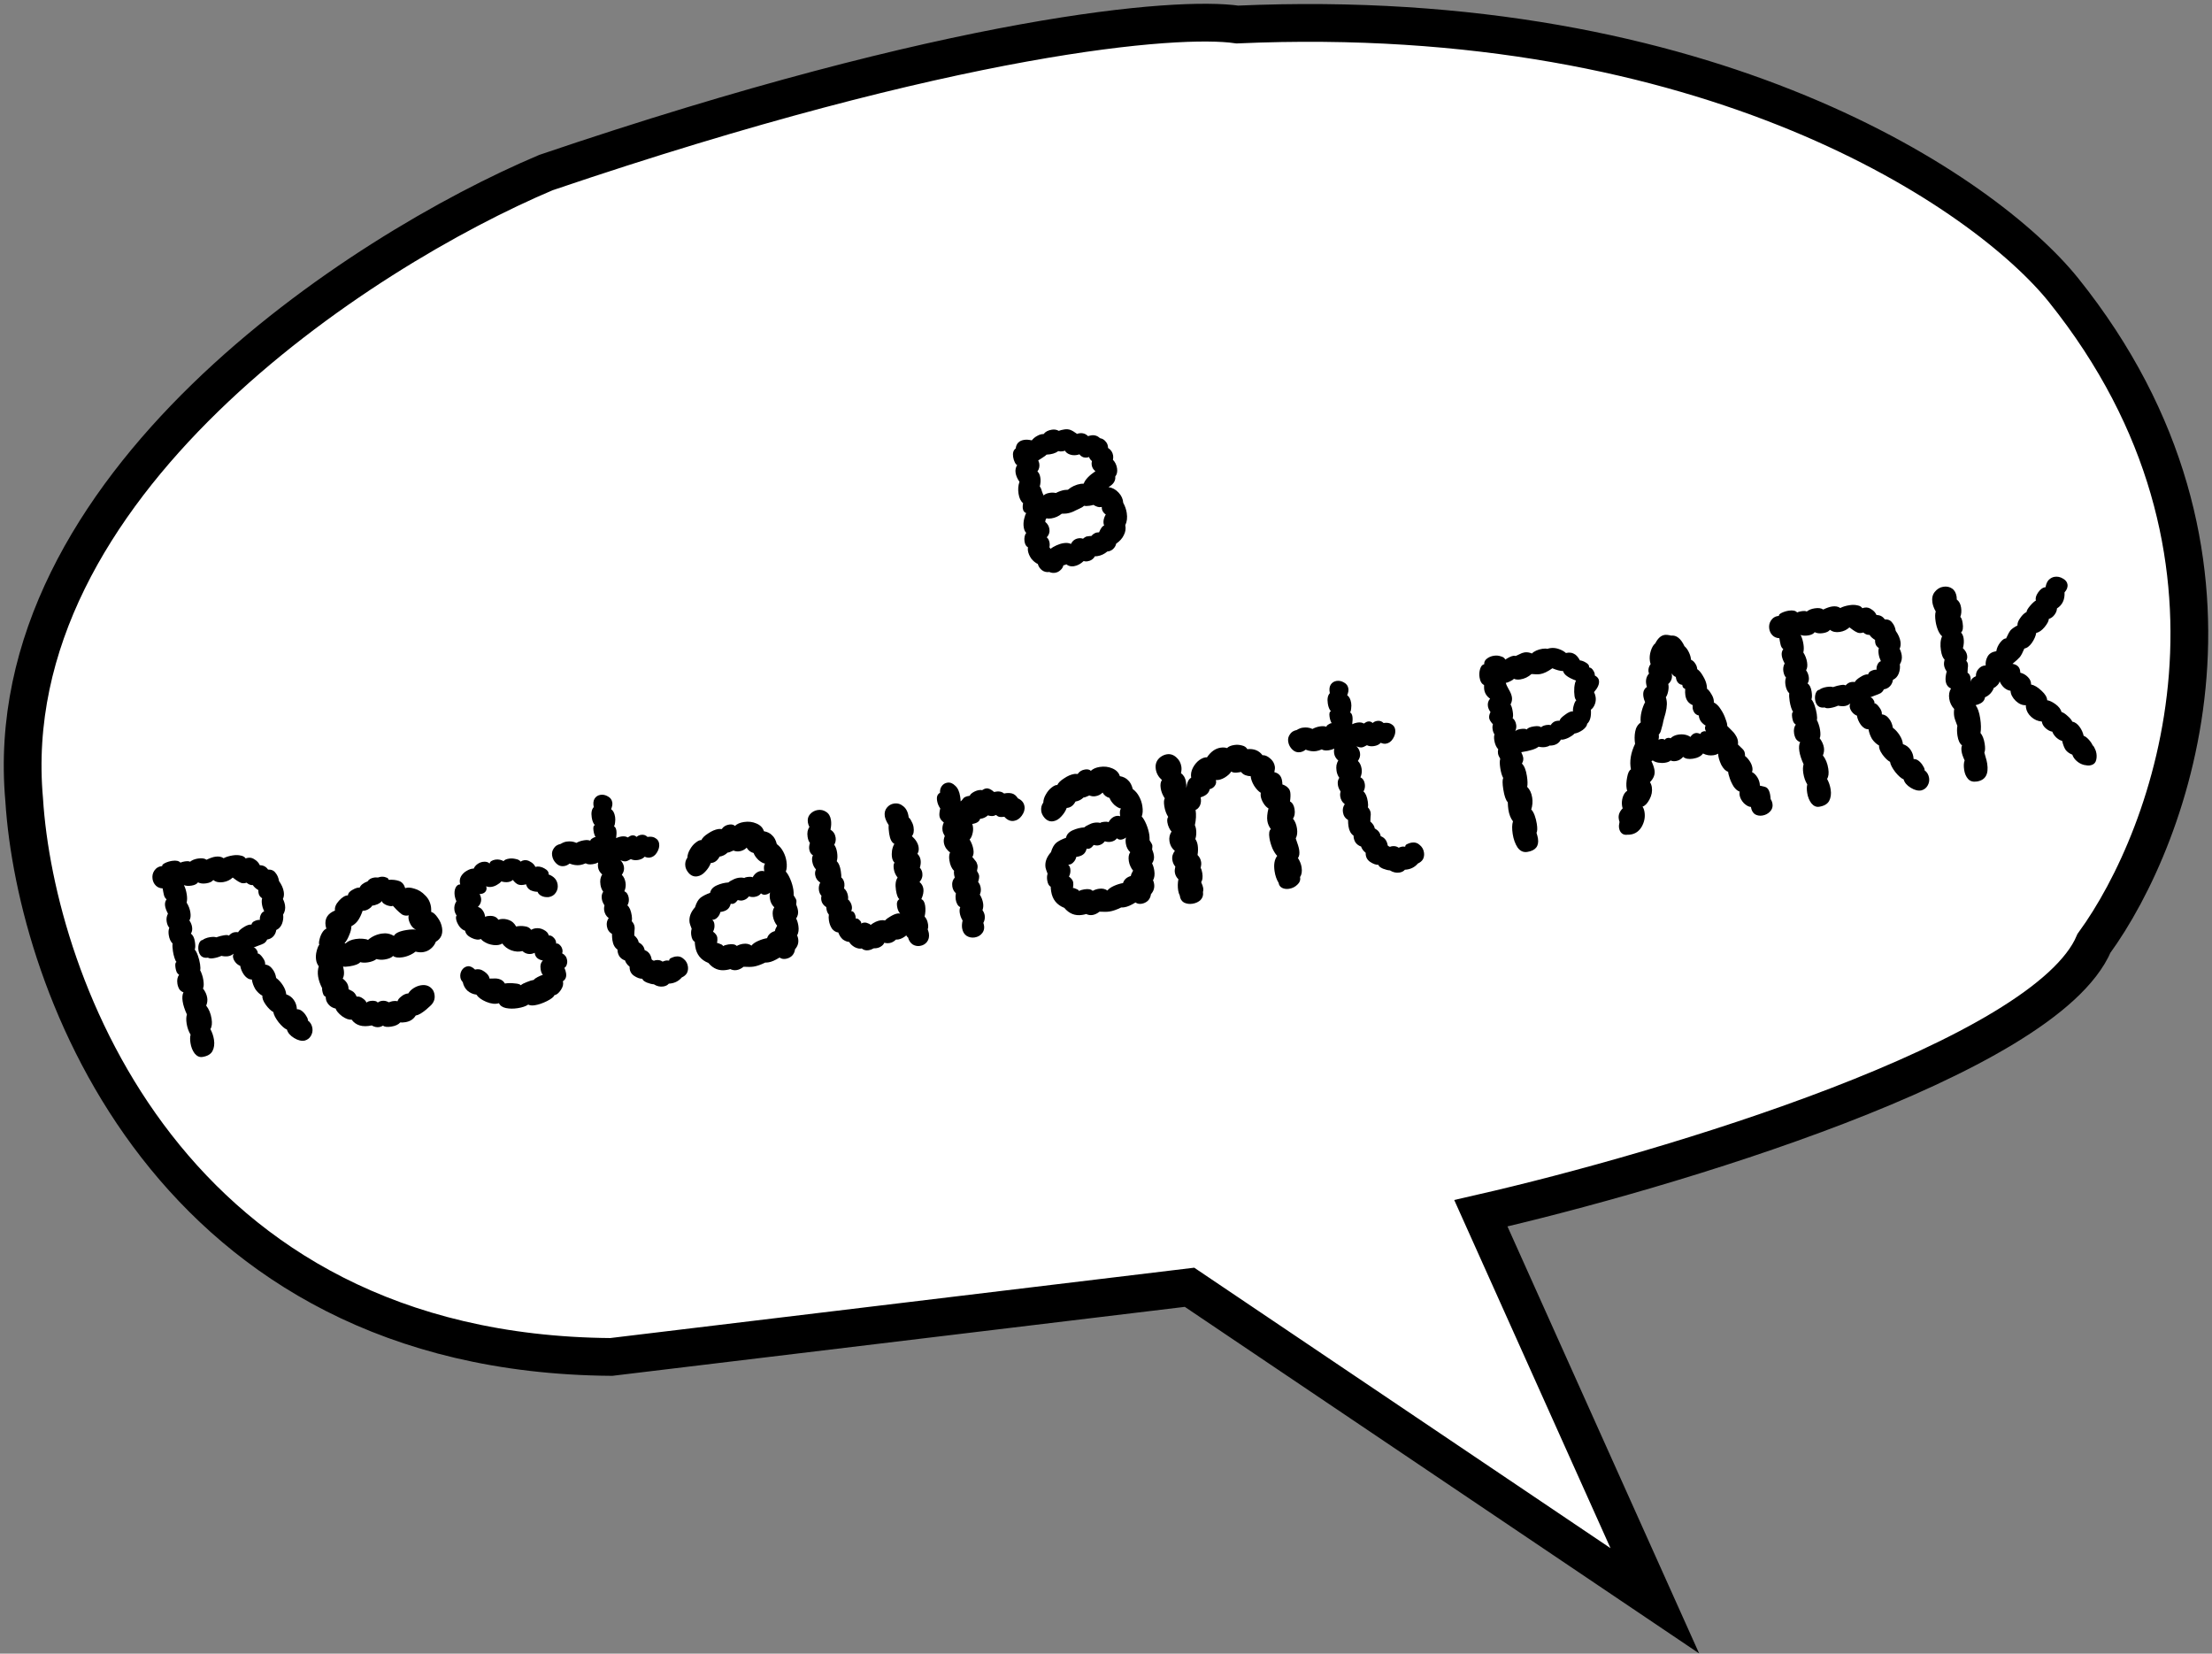 <svg width="293" height="219" viewBox="0 0 293 219" fill="none" xmlns="http://www.w3.org/2000/svg">
<rect x="0" y="0" width="293" height="219" fill="#808080" stroke="none"/>
<path d="M72.318 22.853C126.691 4.4 156.028 2.093 163.9 3.247C226.567 0.479 262.97 25.544 273.338 38.423C301.446 73.485 287.737 110.699 277.369 124.923C270.918 140.147 220.539 155.102 196.155 160.677L219.195 212L157.564 170.48L80.958 179.707C22.438 179.245 4.736 130.306 3.2 105.893C-0.486 64.373 47.743 33.233 72.318 22.853Z" fill="white" stroke="black" stroke-width="5"/>
<path d="M136.16 72.475C135.921 72.363 135.77 72.102 135.706 71.691C135.673 71.473 135.677 71.262 135.719 71.058C135.762 70.853 135.835 70.693 135.941 70.578C135.77 70.431 135.657 70.176 135.601 69.813C135.548 69.475 135.566 69.113 135.655 68.728C135.743 68.343 135.838 68.08 135.939 67.941C135.839 67.932 135.744 67.872 135.653 67.762C135.562 67.653 135.502 67.501 135.472 67.308C135.449 67.162 135.464 66.937 135.515 66.632C135.205 66.383 135.006 65.968 134.916 65.388C134.826 64.808 134.868 64.281 135.041 63.809C134.757 63.407 134.585 63.013 134.526 62.626C134.466 62.239 134.536 61.894 134.735 61.591C134.631 61.557 134.526 61.437 134.421 61.231C134.311 61 134.237 60.764 134.2 60.522C134.118 59.99 134.232 59.614 134.543 59.392C134.614 58.737 134.987 58.358 135.661 58.254C135.95 58.209 136.286 58.231 136.669 58.32C136.876 58.065 137.117 57.867 137.391 57.726C137.685 57.556 137.968 57.476 138.24 57.483C138.464 57.176 138.829 56.983 139.334 56.905C139.671 56.853 139.975 56.905 140.246 57.061C140.431 56.983 140.68 56.92 140.993 56.871C141.282 56.827 141.544 56.848 141.779 56.935C142.014 57.023 142.313 57.2 142.674 57.465C142.743 57.43 142.837 57.403 142.958 57.384C143.415 57.314 143.804 57.439 144.125 57.761C144.242 57.718 144.384 57.684 144.553 57.658C144.986 57.59 145.375 57.716 145.72 58.034C146.024 58.086 146.269 58.234 146.454 58.477C146.66 58.693 146.765 58.974 146.77 59.32C147.152 59.558 147.376 59.895 147.444 60.33C147.47 60.499 147.462 60.686 147.419 60.891C147.713 61.192 147.895 61.572 147.966 62.032C148.033 62.467 147.953 62.826 147.726 63.109C147.788 63.669 147.49 64.136 146.833 64.51C147.337 64.58 147.781 64.821 148.165 65.232C148.549 65.643 148.754 66.094 148.781 66.585C149.021 67.019 149.176 67.465 149.247 67.924C149.344 68.553 149.28 69.095 149.055 69.551C149.15 70.007 149.083 70.45 148.854 70.882C148.65 71.31 148.313 71.684 147.845 72.004C147.79 72.285 147.643 72.53 147.404 72.74C147.186 72.923 146.943 73.022 146.674 73.039C146.282 73.372 145.845 73.576 145.364 73.65C145.219 73.673 145.109 73.677 145.033 73.665C144.821 74.044 144.486 74.269 144.028 74.34C143.86 74.366 143.698 74.354 143.542 74.304C143.133 74.689 142.7 74.917 142.243 74.988C141.858 75.047 141.524 74.963 141.242 74.734C141.154 74.797 141.025 74.842 140.856 74.868C140.798 75.125 140.659 75.344 140.441 75.526C140.247 75.705 140.017 75.815 139.752 75.856C139.487 75.897 139.236 75.862 138.996 75.75C138.635 75.806 138.316 75.731 138.038 75.527C137.759 75.322 137.568 75.042 137.464 74.687C137.173 74.559 136.891 74.33 136.618 74.001C136.366 73.644 136.212 73.284 136.156 72.921C136.141 72.825 136.142 72.676 136.16 72.475ZM138.625 60.209C138.564 60.293 138.376 60.433 138.062 60.63C137.747 60.828 137.568 60.942 137.523 60.974C137.602 61.16 137.648 61.301 137.663 61.398C137.723 61.785 137.641 62.132 137.417 62.438C137.616 62.606 137.745 62.883 137.805 63.27C137.861 63.633 137.835 64.02 137.726 64.433C137.845 64.564 137.939 64.772 138.008 65.058C138.097 65.317 138.175 65.503 138.242 65.616C138.388 65.445 138.666 65.328 139.075 65.264C139.34 65.224 139.6 65.233 139.856 65.292C140.266 65.08 140.652 64.946 141.013 64.89L141.452 64.859C141.954 64.435 142.529 64.173 143.179 64.072L143.546 64.053C143.736 63.528 144.254 62.977 145.102 62.401C144.824 62.196 144.659 61.925 144.606 61.586C144.58 61.417 144.59 61.242 144.636 61.062C144.437 60.894 144.311 60.716 144.257 60.526C144.024 60.611 143.78 60.625 143.524 60.565C143.288 60.478 143.108 60.345 142.981 60.166C142.889 60.205 142.758 60.238 142.59 60.264C142.277 60.312 141.977 60.285 141.69 60.18C141.402 60.076 141.192 59.911 141.058 59.684C140.99 59.719 140.883 59.748 140.739 59.77C140.546 59.8 140.36 59.792 140.18 59.745C139.805 60.026 139.286 60.181 138.625 60.209ZM144.143 71.017C144.359 70.983 144.494 70.975 144.546 70.992C144.838 70.649 145.182 70.485 145.578 70.498C145.833 69.913 146.059 69.619 146.255 69.613C146.087 69.168 146.159 68.675 146.469 68.131C146.306 68.033 146.173 67.892 146.071 67.71C145.969 67.528 145.927 67.336 145.945 67.135L145.801 67.158C145.536 67.199 145.213 67.1 144.831 66.862C144.738 66.901 144.572 66.939 144.331 66.977C144.018 67.025 143.772 67.026 143.592 66.98C143.442 67.127 143.229 67.259 142.951 67.376C142.697 67.489 142.536 67.564 142.468 67.599C142.105 67.804 141.719 67.938 141.31 68.001C141.165 68.024 140.945 68.033 140.649 68.029C140.233 68.366 139.772 68.573 139.266 68.652C139.001 68.693 138.791 68.688 138.635 68.638C138.547 68.701 138.498 68.783 138.489 68.883C138.479 68.984 138.467 69.06 138.45 69.112C138.76 69.361 138.945 69.68 139.004 70.066C139.068 70.477 138.952 70.842 138.656 71.16C138.854 71.328 138.98 71.581 139.032 71.919C139.058 72.088 139.05 72.275 139.008 72.48L139.15 72.681C139.348 72.526 139.608 72.375 139.93 72.226C140.252 72.077 140.57 71.978 140.883 71.93C141.268 71.87 141.594 71.906 141.861 72.038C142.066 71.611 142.397 71.361 142.854 71.29C143.071 71.257 143.271 71.276 143.454 71.346C143.584 71.227 143.729 71.13 143.89 71.056L144.143 71.017Z" fill="black"/>
<path d="M39.328 133.659C39.573 133.646 39.808 133.733 40.035 133.921C40.261 134.109 40.443 134.328 40.58 134.579C40.742 134.827 40.808 135.015 40.778 135.143C41.112 135.388 41.312 135.729 41.38 136.164C41.436 136.527 41.366 136.872 41.17 137.199C40.995 137.499 40.73 137.701 40.377 137.805C39.947 137.896 39.474 137.784 38.956 137.468C38.439 137.151 38.123 136.779 38.007 136.352C37.692 136.227 37.321 135.901 36.895 135.373C36.492 134.841 36.262 134.393 36.206 134.031C35.884 133.858 35.551 133.538 35.207 133.071C34.86 132.58 34.712 132.182 34.764 131.877C34.386 131.663 34.069 131.365 33.812 130.984C33.576 130.575 33.425 130.153 33.358 129.718C32.989 129.725 32.651 129.53 32.343 129.132C32.059 128.73 31.885 128.324 31.821 127.913C31.586 127.825 31.377 127.672 31.195 127.452C31.014 127.233 30.904 127.002 30.866 126.76C30.844 126.615 30.87 126.463 30.944 126.303C30.725 126.485 30.484 126.597 30.219 126.638C29.954 126.679 29.656 126.663 29.324 126.591C29.002 126.739 28.649 126.844 28.263 126.903C27.926 126.955 27.688 126.93 27.549 126.828C27.188 126.884 26.895 126.818 26.668 126.63C26.466 126.439 26.339 126.174 26.287 125.835C26.238 125.521 26.265 125.219 26.368 124.931C26.496 124.639 26.658 124.49 26.854 124.484C26.895 124.429 27.008 124.362 27.193 124.284C27.378 124.205 27.578 124.15 27.795 124.116C28.18 124.056 28.465 124.062 28.648 124.133C29.022 124 29.366 123.91 29.678 123.862C30.015 123.81 30.228 123.826 30.315 123.912C30.546 123.653 30.794 123.503 31.059 123.462C31.251 123.433 31.411 123.433 31.539 123.462C31.654 123.247 31.902 123.022 32.285 122.79C32.689 122.529 33.029 122.415 33.305 122.446C33.367 122.214 33.515 122.055 33.748 121.969C33.978 121.859 34.205 121.812 34.429 121.827C34.395 121.609 34.434 121.38 34.544 121.14C34.655 120.9 34.805 120.753 34.994 120.7C34.845 120.376 34.748 120.069 34.703 119.779C34.651 119.44 34.658 119.167 34.724 118.959C34.561 118.86 34.429 118.72 34.327 118.537C34.245 118.327 34.211 118.109 34.225 117.884C33.871 117.667 33.627 117.445 33.494 117.218C33.201 117.238 32.926 117.132 32.668 116.9C32.363 116.997 32.104 116.999 31.893 116.908C31.682 116.817 31.479 116.7 31.284 116.557C31.089 116.414 30.936 116.301 30.825 116.219C30.481 116.545 30.056 116.747 29.551 116.825C29.021 116.907 28.588 116.813 28.25 116.543C28.088 116.767 27.778 116.914 27.32 116.984C26.887 117.052 26.523 117.009 26.228 116.856C26.066 117.08 25.78 117.223 25.37 117.286C24.961 117.35 24.625 117.327 24.362 117.219C24.538 117.563 24.664 117.977 24.739 118.461C24.802 118.872 24.797 119.232 24.721 119.541C24.981 119.946 25.146 120.379 25.218 120.838C25.289 121.297 25.245 121.651 25.086 121.898C25.275 122.166 25.394 122.457 25.443 122.772C25.495 123.11 25.442 123.403 25.283 123.651C25.557 123.831 25.736 124.187 25.818 124.719C25.889 125.178 25.881 125.526 25.795 125.763C25.941 125.913 26.081 126.176 26.213 126.552C26.345 126.928 26.441 127.309 26.5 127.696C26.553 128.035 26.558 128.306 26.516 128.511C26.579 128.6 26.655 128.774 26.744 129.032C26.83 129.267 26.893 129.517 26.934 129.783C27.017 130.315 27 130.689 26.886 130.905C27.194 131.303 27.382 131.719 27.449 132.154C27.502 132.493 27.456 132.834 27.312 133.178C27.679 133.642 27.917 134.224 28.026 134.925C28.119 135.529 28.066 135.983 27.867 136.287C28.106 136.72 28.265 137.191 28.344 137.698C28.434 138.279 28.364 138.785 28.135 139.216C27.902 139.624 27.461 139.878 26.811 139.978C26.426 140.038 26.081 139.881 25.777 139.507C25.497 139.129 25.315 138.675 25.233 138.143C25.162 137.683 25.166 137.311 25.245 137.026C24.982 136.597 24.807 136.104 24.721 135.548C24.646 135.064 24.658 134.666 24.758 134.354C24.46 133.706 24.272 133.129 24.194 132.621C24.115 132.113 24.152 131.711 24.303 131.416C24.096 131.349 23.915 131.216 23.761 131.017C23.627 130.79 23.54 130.543 23.498 130.277C23.424 129.794 23.498 129.399 23.722 129.092C23.614 129.034 23.511 128.926 23.413 128.768C23.335 128.582 23.281 128.392 23.251 128.199C23.176 127.715 23.221 127.448 23.386 127.398C23.302 127.337 23.214 127.165 23.121 126.882C23.028 126.599 22.957 126.301 22.908 125.986C22.841 125.551 22.825 125.207 22.86 124.954C22.598 124.697 22.43 124.327 22.355 123.844C22.295 123.457 22.319 123.131 22.426 122.867C22.248 122.672 22.131 122.393 22.074 122.03C22.018 121.667 22.076 121.324 22.248 121C22.04 120.612 21.913 120.272 21.868 119.982C21.816 119.644 21.881 119.349 22.064 119.098C21.898 118.975 21.783 118.794 21.722 118.556C21.657 118.294 21.598 117.994 21.545 117.655C21.173 117.639 20.87 117.512 20.636 117.276C20.403 117.04 20.259 116.752 20.207 116.414C20.143 116.003 20.222 115.632 20.442 115.301C20.682 114.941 21.032 114.739 21.494 114.692C21.451 114.575 21.566 114.446 21.84 114.304C22.138 114.159 22.456 114.06 22.793 114.008C23.322 113.926 23.692 114.005 23.902 114.245C24.039 114.174 24.227 114.121 24.468 114.083C24.805 114.031 25.041 114.044 25.177 114.122C25.439 113.908 25.787 113.768 26.221 113.701C26.726 113.622 27.104 113.675 27.354 113.86C27.813 113.64 28.199 113.506 28.512 113.458C28.97 113.387 29.337 113.454 29.616 113.658C29.934 113.485 30.346 113.36 30.851 113.281C31.236 113.222 31.583 113.23 31.89 113.306C32.194 113.358 32.411 113.486 32.541 113.688C32.609 113.653 32.716 113.624 32.86 113.602C33.173 113.553 33.469 113.631 33.747 113.836C34.045 114.013 34.269 114.263 34.418 114.586C34.886 114.588 35.249 114.78 35.505 115.161C35.946 115.142 36.276 115.289 36.497 115.602C36.739 115.886 36.893 116.246 36.96 116.681C37.307 117.172 37.516 117.648 37.587 118.107C37.644 118.47 37.606 118.785 37.475 119.053C37.616 119.328 37.709 119.611 37.754 119.901C37.822 120.336 37.737 120.745 37.501 121.129C37.56 121.516 37.512 121.919 37.355 122.34C37.195 122.736 36.941 123.01 36.595 123.163C36.547 123.492 36.418 123.772 36.208 124.003C35.997 124.233 35.723 124.375 35.386 124.427C35.295 124.639 35.149 124.81 34.948 124.941C34.742 125.047 34.499 125.146 34.217 125.239C33.96 125.329 33.751 125.41 33.59 125.485C33.738 125.487 33.879 125.601 34.013 125.828C34.143 126.031 34.177 126.174 34.116 126.258C34.316 126.276 34.542 126.464 34.795 126.821C35.044 127.154 35.153 127.459 35.121 127.736C35.497 127.777 35.81 127.964 36.059 128.297C36.331 128.626 36.505 129.032 36.58 129.516C36.914 129.762 37.211 130.087 37.471 130.492C37.73 130.898 37.878 131.296 37.914 131.687C38.329 131.82 38.663 132.066 38.915 132.423C39.168 132.78 39.306 133.192 39.328 133.659Z" fill="black"/>
<path d="M57.118 120.767C57.401 120.847 57.687 121.1 57.975 121.526C58.287 121.948 58.48 122.401 58.555 122.885C58.682 123.707 58.407 124.319 57.73 124.721C57.589 125.089 57.366 125.396 57.059 125.642C56.776 125.884 56.442 126.034 56.056 126.094C55.743 126.142 55.407 126.12 55.048 126.027C54.874 126.178 54.626 126.328 54.304 126.476C53.982 126.625 53.652 126.726 53.315 126.778C52.738 126.867 52.322 126.808 52.068 126.6C51.857 126.83 51.487 126.987 50.957 127.069C50.572 127.128 50.212 127.11 49.876 127.013C49.566 127.234 49.193 127.379 48.76 127.446C48.351 127.509 48.005 127.501 47.721 127.421C47.514 127.676 47.037 127.861 46.291 127.976C45.882 128.04 45.599 128.046 45.444 127.996C45.624 128.686 45.609 129.221 45.396 129.6C45.925 129.989 46.182 130.457 46.168 131.004C46.196 131.024 46.343 131.1 46.61 131.232C46.877 131.364 47.089 131.616 47.245 131.988C47.51 131.947 47.767 132.019 48.017 132.203C48.292 132.383 48.47 132.579 48.552 132.789C48.633 132.677 48.818 132.599 49.107 132.554C49.324 132.521 49.522 132.527 49.702 132.574C49.881 132.62 49.991 132.69 50.03 132.783C50.183 132.66 50.368 132.582 50.585 132.549C50.898 132.5 51.204 132.564 51.502 132.741C51.735 132.655 51.912 132.603 52.032 132.585C52.273 132.547 52.483 132.552 52.663 132.598C52.705 132.394 52.87 132.183 53.157 131.965C53.44 131.723 53.752 131.588 54.092 131.56C54.248 131.289 54.482 131.054 54.797 130.857C55.111 130.66 55.437 130.535 55.774 130.483C56.424 130.382 56.935 130.576 57.306 131.063C57.432 131.241 57.516 131.464 57.557 131.73C57.647 132.31 57.453 132.81 56.976 133.231C56.867 133.322 56.683 133.487 56.424 133.725C56.161 133.939 55.917 134.113 55.691 134.247C55.465 134.381 55.256 134.463 55.064 134.492C54.77 134.984 54.31 135.278 53.684 135.374C53.395 135.419 53.175 135.428 53.023 135.402C52.772 135.689 52.369 135.875 51.815 135.961C51.31 136.039 50.946 135.996 50.723 135.832C50.566 135.931 50.403 135.993 50.235 136.02C49.898 136.072 49.566 135.999 49.24 135.802C48.023 136.065 47.133 135.806 46.569 135.027C46.232 135.079 45.815 134.933 45.318 134.589C44.841 134.217 44.554 133.878 44.458 133.571C43.87 133.439 43.46 133.094 43.225 132.536C43.171 132.346 43.143 132.165 43.141 131.992C43.041 131.983 42.942 131.899 42.844 131.741C42.766 131.555 42.712 131.365 42.682 131.172C42.659 131.027 42.656 130.928 42.673 130.876C42.39 130.325 42.212 129.808 42.137 129.325C42.062 128.841 42.091 128.391 42.224 127.974C42.038 127.731 41.921 127.452 41.872 127.137C41.813 126.75 41.837 126.35 41.946 125.938C42.054 125.525 42.171 125.246 42.297 125.103C42.23 124.99 42.235 124.779 42.31 124.47C42.382 124.137 42.495 123.835 42.65 123.563C42.826 123.263 43.018 123.073 43.227 122.991L43.13 122.597C42.984 121.654 43.398 120.984 44.371 120.586C44.307 120.174 44.486 119.738 44.908 119.277C45.33 118.815 45.725 118.581 46.093 118.574C46.1 118.3 46.297 118.059 46.684 117.851C47.091 117.614 47.408 117.516 47.636 117.555C47.78 117.211 48.132 116.933 48.691 116.723C48.87 116.448 49.164 116.279 49.574 116.215C49.694 116.197 49.854 116.197 50.054 116.215L50.374 116.129C50.662 116.084 50.913 116.107 51.124 116.198C51.355 116.261 51.47 116.367 51.469 116.516C52.006 116.483 52.47 116.535 52.861 116.672C53.252 116.81 53.523 117.127 53.674 117.623C53.975 117.503 54.386 117.526 54.904 117.693C55.42 117.836 55.883 118.123 56.295 118.555C56.727 118.958 56.992 119.475 57.089 120.103C57.111 120.248 57.121 120.47 57.118 120.767ZM52.175 123.946C52.363 123.57 52.927 123.31 53.865 123.165C54.395 123.083 54.812 123.068 55.116 123.12C54.908 123.053 54.696 122.875 54.479 122.587C54.282 122.271 54.161 121.968 54.116 121.677C54.086 121.484 54.1 121.333 54.157 121.225C53.824 121.302 53.522 121.262 53.251 121.106C53.001 120.922 52.759 120.711 52.525 120.475C52.315 120.235 52.153 120.062 52.038 119.956C51.929 120.047 51.667 120.026 51.252 119.892C50.857 119.731 50.631 119.543 50.573 119.329C50.495 119.465 50.308 119.605 50.01 119.75C49.708 119.871 49.471 119.933 49.299 119.935C49.245 120.067 49.095 120.214 48.849 120.375C48.603 120.537 48.332 120.616 48.036 120.613C47.866 121.109 47.671 121.523 47.451 121.854C47.231 122.186 46.928 122.455 46.541 122.664C46.546 123.01 46.447 123.409 46.246 123.861C46.069 124.309 45.865 124.663 45.633 124.921L45.784 124.935C46.083 124.641 46.522 124.45 47.1 124.36C47.437 124.308 47.755 124.296 48.055 124.324C48.379 124.348 48.609 124.399 48.745 124.477C49.266 124.025 49.876 123.745 50.574 123.637C51.152 123.547 51.685 123.651 52.175 123.946Z" fill="black"/>
<path d="M74.76 128.176C74.87 128.407 74.943 128.643 74.981 128.885C75.056 129.369 74.914 129.725 74.555 129.954C74.659 130.309 74.571 130.694 74.29 131.109C74.009 131.524 73.724 131.754 73.435 131.798C73.348 132.035 73.019 132.296 72.447 132.583C71.875 132.869 71.337 133.051 70.831 133.13C70.47 133.186 70.182 133.156 69.967 133.041C69.656 133.262 69.188 133.421 68.562 133.518C68.008 133.604 67.49 133.597 67.006 133.499C66.547 133.397 66.243 133.184 66.094 132.86C65.624 133.007 65.06 132.946 64.402 132.676C63.768 132.403 63.337 132.086 63.108 131.725C62.656 131.671 62.26 131.497 61.918 131.203C61.601 130.906 61.395 130.529 61.3 130.074C61.122 129.878 61.016 129.672 60.982 129.454C60.93 129.116 60.991 128.797 61.167 128.497C61.367 128.194 61.623 128.018 61.936 127.97C62.249 127.921 62.579 128.068 62.928 128.41C63.354 128.295 63.762 128.38 64.151 128.667C64.564 128.949 64.797 129.26 64.85 129.599C64.922 129.587 65.106 129.584 65.403 129.587C65.719 129.563 66.009 129.605 66.272 129.713C66.536 129.82 66.736 130 66.873 130.251C67.307 130.184 67.737 130.179 68.165 130.237C68.613 130.267 68.885 130.348 68.98 130.482C69.153 130.332 69.415 130.192 69.765 130.064C70.135 129.907 70.453 129.809 70.718 129.768C70.775 129.66 70.941 129.535 71.214 129.394C71.488 129.252 71.72 129.155 71.909 129.101C71.762 128.95 71.662 128.705 71.61 128.367C71.531 127.859 71.632 127.472 71.911 127.206C71.607 127.154 71.356 127.044 71.158 126.877C70.956 126.685 70.846 126.455 70.829 126.185C70.644 126.263 70.503 126.31 70.407 126.325C69.949 126.395 69.548 126.272 69.203 125.954C68.729 126.077 68.231 126.042 67.708 125.851C67.21 125.656 66.819 125.357 66.535 124.955C66.377 125.054 66.202 125.118 66.01 125.148C65.6 125.211 65.148 125.157 64.654 124.986C64.179 124.788 63.863 124.576 63.705 124.353C63.383 124.502 62.969 124.455 62.463 124.211C61.957 123.968 61.674 123.652 61.614 123.266C61.303 123.165 61.037 122.959 60.816 122.646C60.592 122.31 60.457 121.996 60.412 121.706C60.378 121.488 60.404 121.336 60.489 121.248C60.331 121.025 60.234 120.793 60.196 120.551C60.129 120.116 60.215 119.719 60.456 119.36C60.342 119.105 60.269 118.869 60.235 118.651C60.171 118.24 60.203 117.888 60.331 117.596C60.478 117.276 60.688 117.12 60.961 117.127C60.852 116.748 60.884 116.396 61.056 116.073C61.252 115.745 61.509 115.495 61.827 115.322C62.166 115.121 62.471 115.024 62.744 115.032C62.854 114.792 63.021 114.593 63.243 114.434C63.465 114.276 63.696 114.179 63.937 114.141C64.346 114.078 64.654 114.154 64.86 114.37C64.865 114.245 64.934 114.136 65.067 114.041C65.225 113.942 65.412 113.876 65.628 113.842C65.821 113.813 66.019 113.819 66.223 113.862C66.427 113.905 66.584 113.967 66.696 114.049C66.818 113.881 67.059 113.77 67.42 113.714C67.709 113.669 68.007 113.685 68.315 113.761C68.619 113.813 68.834 113.928 68.96 114.107C69.093 114.012 69.244 113.952 69.412 113.925C69.701 113.881 69.983 113.949 70.257 114.129C70.552 114.281 70.772 114.507 70.917 114.807C71.27 114.703 71.662 114.766 72.092 114.996C72.522 115.227 72.712 115.495 72.66 115.8C73.366 116.062 73.768 116.507 73.865 117.136C73.925 117.523 73.845 117.882 73.625 118.213C73.405 118.544 73.091 118.741 72.682 118.805C72.317 118.836 72.001 118.786 71.734 118.654C71.467 118.522 71.291 118.339 71.205 118.105C70.885 118.105 70.565 118.03 70.246 117.882C69.948 117.705 69.761 117.449 69.684 117.115C69.234 117.234 68.878 117.239 68.615 117.131C68.375 117.02 68.147 116.82 67.93 116.532C67.78 116.679 67.573 116.773 67.308 116.814C67.043 116.855 66.743 116.827 66.408 116.73C66.262 116.901 66.064 117.056 65.814 117.193C65.588 117.327 65.355 117.413 65.115 117.45C64.85 117.491 64.612 117.466 64.4 117.375C64.493 117.658 64.457 117.899 64.29 118.098C64.124 118.297 63.868 118.398 63.524 118.402C63.622 118.56 63.687 118.736 63.717 118.929C63.784 119.364 63.647 119.757 63.307 120.107C63.591 120.187 63.815 120.362 63.98 120.634C64.142 120.881 64.231 121.14 64.248 121.41L64.531 121.329C65.254 121.217 65.746 121.376 66.01 121.805L66.293 121.724C66.679 121.665 67.055 121.706 67.422 121.847C67.813 121.985 68.128 122.27 68.368 122.703C68.749 122.62 69.129 122.61 69.509 122.675C69.885 122.716 70.168 122.87 70.357 123.138C70.539 123.036 70.714 122.972 70.882 122.946C71.291 122.882 71.671 122.947 72.022 123.141C72.396 123.33 72.62 123.581 72.692 123.891C72.909 123.858 73.12 123.949 73.326 124.165C73.556 124.377 73.671 124.643 73.672 124.965C73.837 124.915 74.008 124.987 74.186 125.183C74.361 125.354 74.468 125.572 74.509 125.838C74.532 125.983 74.516 126.122 74.463 126.254C74.837 126.444 75.056 126.744 75.12 127.155C75.154 127.373 75.135 127.574 75.065 127.758C75.019 127.938 74.918 128.078 74.76 128.176Z" fill="black"/>
<path d="M88.635 127.218C88.64 127.094 88.687 127 88.776 126.936C88.889 126.869 89.015 126.813 89.156 126.766C89.249 126.727 89.367 126.696 89.512 126.674C89.921 126.611 90.27 126.717 90.559 126.995C90.869 127.244 91.056 127.574 91.119 127.985C91.168 128.299 91.127 128.59 90.996 128.858C90.861 129.102 90.632 129.298 90.31 129.447C89.872 129.961 89.299 130.235 88.589 130.271C88.423 130.47 88.183 130.593 87.87 130.642C87.437 130.709 87.015 130.613 86.606 130.355C86.358 130.344 86.05 130.267 85.683 130.126C85.312 129.961 85.114 129.793 85.088 129.624C84.743 129.628 84.364 129.488 83.951 129.206C83.561 128.919 83.377 128.527 83.399 128.028C83.089 127.779 82.886 127.501 82.789 127.194C82.478 127.094 82.228 126.91 82.038 126.642C81.873 126.37 81.79 126.074 81.79 125.752C81.432 125.51 81.208 125.099 81.118 124.519C81.084 124.301 81.065 124.019 81.061 123.673C80.683 123.459 80.458 123.123 80.387 122.663C80.324 122.252 80.404 121.893 80.627 121.586C80.294 121.341 80.091 120.988 80.02 120.529C79.994 120.36 80.01 120.147 80.069 119.89C79.88 119.622 79.763 119.343 79.718 119.053C79.658 118.666 79.719 118.347 79.902 118.096C79.713 117.828 79.592 117.525 79.54 117.187C79.495 116.896 79.492 116.637 79.53 116.408C79.589 116.151 79.669 115.953 79.771 115.814C79.458 115.54 79.273 115.222 79.217 114.86C79.187 114.666 79.191 114.455 79.23 114.226C79.024 114.332 78.789 114.406 78.524 114.447C78.115 114.51 77.801 114.472 77.582 114.333C77.305 114.45 77.058 114.525 76.841 114.559C76.408 114.626 75.942 114.562 75.443 114.366C75.225 114.549 74.983 114.66 74.719 114.701C74.333 114.761 73.996 114.652 73.707 114.375C73.39 114.078 73.199 113.723 73.136 113.312C73.079 112.949 73.153 112.629 73.356 112.35C73.532 112.05 73.834 111.855 74.264 111.763C74.534 111.598 74.79 111.496 75.03 111.459C75.512 111.385 75.952 111.44 76.35 111.626C76.644 111.457 76.984 111.343 77.369 111.283C77.706 111.231 77.981 111.25 78.192 111.341C78.201 111.241 78.284 111.141 78.441 111.043C78.619 110.916 78.77 110.856 78.894 110.861C78.764 110.659 78.671 110.376 78.615 110.013C78.547 109.578 78.608 109.333 78.797 109.279C78.591 109.064 78.453 108.726 78.382 108.267C78.284 107.638 78.373 107.178 78.649 106.888C78.55 106.408 78.59 106.031 78.769 105.755C78.949 105.48 79.207 105.316 79.544 105.264C79.881 105.212 80.212 105.285 80.539 105.482C80.861 105.655 81.051 105.922 81.107 106.285C81.144 106.527 81.091 106.82 80.947 107.164C81.221 107.344 81.398 107.689 81.476 108.196C81.51 108.414 81.51 108.649 81.475 108.902C81.46 109.127 81.414 109.308 81.337 109.444C81.496 109.518 81.598 109.7 81.643 109.99C81.68 110.232 81.671 110.568 81.614 110.998C81.819 110.892 82.043 110.82 82.283 110.783C82.644 110.727 82.934 110.769 83.153 110.908C83.375 110.75 83.558 110.66 83.703 110.637C83.943 110.6 84.151 110.667 84.325 110.838C84.475 110.691 84.67 110.599 84.911 110.562C85.248 110.51 85.534 110.602 85.767 110.838C86.225 110.767 86.578 110.824 86.829 111.008C87.099 111.164 87.259 111.399 87.308 111.714C87.368 112.1 87.269 112.499 87.012 112.911C86.776 113.294 86.465 113.515 86.08 113.575C85.863 113.608 85.635 113.569 85.396 113.458C85.185 113.688 84.887 113.834 84.502 113.893C84.141 113.949 83.827 113.911 83.56 113.779C83.266 113.948 83.047 114.044 82.902 114.066C82.71 114.096 82.468 114.047 82.177 113.919C82.439 114.175 82.595 114.473 82.648 114.812C82.704 115.174 82.61 115.523 82.366 115.858C82.628 116.115 82.792 116.46 82.859 116.896C82.919 117.283 82.867 117.662 82.703 118.034C83.022 118.183 83.215 118.475 83.282 118.91C83.338 119.273 83.278 119.604 83.103 119.903C83.385 120.132 83.578 120.585 83.683 121.262C83.728 121.552 83.729 121.8 83.687 122.004C83.893 122.22 84.016 122.461 84.057 122.727C84.08 122.872 84.074 123.071 84.039 123.324C84.024 123.549 84.016 123.736 84.015 123.885C84.356 124.179 84.551 124.483 84.6 124.797C85.058 125.048 85.32 125.391 85.387 125.826C85.91 126.018 86.22 126.428 86.317 127.057C86.377 127.122 86.432 127.163 86.484 127.179C86.536 127.196 86.576 127.215 86.604 127.235L86.851 127.16C87.212 127.104 87.518 127.168 87.768 127.352C87.953 127.274 88.106 127.226 88.226 127.207C88.298 127.196 88.434 127.2 88.635 127.218Z" fill="black"/>
<path d="M91.212 115.603C90.971 115.319 90.828 115.031 90.783 114.741C90.716 114.306 90.804 113.921 91.048 113.586C91.064 113.212 91.18 112.848 91.396 112.492C91.609 112.113 91.858 111.814 92.145 111.596C92.452 111.351 92.706 111.237 92.906 111.256C93.033 110.964 93.332 110.67 93.804 110.374C94.272 110.054 94.723 109.861 95.156 109.793C95.253 109.779 95.401 109.78 95.601 109.799C95.821 109.468 96.147 109.269 96.581 109.202C96.918 109.15 97.174 109.209 97.348 109.38C97.627 109.114 98.019 108.942 98.525 108.864C99.127 108.771 99.679 108.834 100.181 109.053C100.707 109.269 101.044 109.613 101.191 110.085C101.647 110.163 102.007 110.343 102.273 110.624C102.558 110.877 102.766 111.265 102.897 111.79C103.258 112.056 103.545 112.395 103.757 112.808C103.965 113.197 104.103 113.609 104.17 114.044C104.256 114.6 104.229 115.062 104.089 115.431C104.295 115.646 104.495 115.987 104.69 116.452C104.886 116.917 105.019 117.379 105.09 117.838C105.12 118.032 105.133 118.277 105.13 118.575C105.355 118.912 105.476 119.14 105.495 119.261C105.506 119.334 105.496 119.509 105.465 119.786C105.504 119.879 105.547 119.996 105.593 120.137C105.636 120.255 105.673 120.41 105.703 120.603C105.759 120.966 105.677 121.313 105.457 121.644C105.594 121.895 105.693 122.214 105.753 122.601C105.831 123.109 105.775 123.539 105.583 123.89C105.646 123.979 105.694 124.133 105.728 124.35C105.806 124.858 105.667 125.313 105.31 125.715C105.266 126.068 105.127 126.362 104.892 126.597C104.654 126.807 104.378 126.936 104.065 126.985C103.752 127.033 103.484 126.975 103.262 126.812C102.677 127.175 102.192 127.386 101.807 127.445C101.614 127.475 101.468 127.486 101.368 127.476C100.772 127.767 100.257 127.945 99.824 128.012C99.511 128.061 99.069 128.067 98.496 128.032C98.189 128.278 97.879 128.425 97.566 128.473C97.277 128.518 96.999 128.474 96.733 128.342C96.616 128.385 96.437 128.425 96.196 128.462C95.258 128.607 94.47 128.296 93.834 127.528C92.837 127.137 92.256 126.41 92.091 125.346C92.05 125.08 92.03 124.873 92.032 124.724C91.793 124.613 91.638 124.327 91.566 123.868C91.518 123.553 91.535 123.266 91.618 123.005C91.454 122.585 91.363 122.314 91.344 122.194C91.236 121.492 91.476 120.812 92.064 120.151C92.242 119.554 92.485 119.133 92.792 118.887C93.123 118.638 93.546 118.424 94.061 118.245C94.142 117.812 94.436 117.481 94.943 117.254C95.45 117.027 95.96 116.899 96.473 116.869C96.603 116.75 96.794 116.634 97.048 116.52C97.297 116.382 97.555 116.293 97.82 116.252C98.109 116.207 98.369 116.217 98.6 116.28C98.641 116.224 98.758 116.181 98.95 116.151C99.095 116.129 99.241 116.119 99.389 116.121C99.537 116.123 99.639 116.144 99.695 116.185C99.965 115.697 100.328 115.418 100.785 115.348C100.93 115.325 101.08 115.339 101.235 115.389L101.219 115.281C101.155 114.869 101.194 114.566 101.337 114.371C101.085 114.336 100.788 114.171 100.447 113.877C100.126 113.556 99.919 113.253 99.826 112.971C99.415 112.861 99.107 112.624 98.903 112.259C98.647 112.522 98.327 112.683 97.942 112.742C97.677 112.783 97.413 112.75 97.15 112.642C96.76 112.826 96.502 112.915 96.378 112.91C96.079 113.204 95.724 113.382 95.315 113.446C95.029 113.985 94.641 114.268 94.152 114.294C93.995 114.715 93.747 115.1 93.406 115.449C93.09 115.795 92.74 115.998 92.355 116.058C91.921 116.125 91.54 115.973 91.212 115.603ZM94.45 123.384C94.783 123.63 94.971 123.886 95.012 124.152C95.042 124.345 95.031 124.594 94.98 124.899C95.076 124.884 95.218 124.924 95.405 125.019C95.612 125.086 95.738 125.178 95.78 125.295C95.962 125.193 96.197 125.12 96.486 125.075C97.015 124.993 97.383 125.06 97.589 125.276C97.839 125.138 98.108 125.047 98.397 125.002C98.854 124.931 99.236 125.008 99.542 125.233C99.705 125.01 99.993 124.804 100.408 124.617C100.847 124.425 101.246 124.301 101.608 124.245C101.757 123.776 102.103 123.463 102.645 123.305C102.667 123.128 102.766 122.89 102.941 122.59C102.823 122.46 102.708 122.28 102.599 122.049C102.489 121.819 102.416 121.582 102.378 121.341C102.3 120.833 102.362 120.439 102.565 120.16C102.248 119.863 102.054 119.484 101.983 119.025C101.934 118.71 101.941 118.437 102.004 118.204C101.83 118.355 101.623 118.449 101.382 118.486C101.165 118.52 100.972 118.463 100.801 118.316C100.618 118.567 100.334 118.723 99.949 118.782C99.708 118.82 99.458 118.796 99.199 118.713C98.975 119.02 98.671 119.203 98.285 119.263C98.165 119.281 97.977 119.261 97.721 119.201C97.416 119.62 97.108 119.779 96.797 119.679C96.705 120.04 96.548 120.299 96.326 120.457C96.128 120.612 95.824 120.72 95.415 120.784C95.36 121.065 95.225 121.308 95.011 121.515C94.82 121.718 94.601 121.814 94.353 121.802C94.499 121.953 94.589 122.137 94.623 122.355C94.679 122.718 94.621 123.061 94.45 123.384Z" fill="black"/>
<path d="M115.765 125.583C115.515 125.721 115.27 125.808 115.029 125.845C114.692 125.897 114.396 125.819 114.142 125.611C113.881 125.676 113.564 125.614 113.189 125.424C112.835 125.207 112.603 124.983 112.494 124.752C112.193 124.724 111.904 124.608 111.626 124.403C111.368 124.171 111.173 123.867 111.041 123.491C110.741 123.463 110.471 123.307 110.229 123.023C110.009 122.71 109.864 122.336 109.797 121.901C109.756 121.635 109.753 121.376 109.788 121.123C109.578 120.883 109.465 120.553 109.45 120.135C109.068 119.897 108.847 119.584 108.787 119.198C108.757 119.004 108.765 118.817 108.811 118.637C108.633 118.441 108.522 118.199 108.477 117.909C108.421 117.546 108.479 117.203 108.65 116.879C108.268 116.641 108.044 116.304 107.976 115.869C107.935 115.603 107.972 115.362 108.086 115.146C107.821 114.866 107.655 114.508 107.587 114.072C107.535 113.734 107.568 113.469 107.686 113.277C107.416 113.121 107.25 112.849 107.19 112.462C107.153 112.221 107.184 111.943 107.284 111.631C107.133 111.456 107.03 111.187 106.974 110.825C106.892 110.293 106.973 109.859 107.216 109.524C107.111 109.318 107.043 109.118 107.013 108.925C106.945 108.489 107.037 108.128 107.289 107.842C107.561 107.528 107.901 107.339 108.31 107.275C108.72 107.212 109.089 107.291 109.419 107.512C109.773 107.73 109.99 108.093 110.068 108.6C110.128 108.987 110.108 109.411 110.006 109.873C110.388 110.111 110.615 110.459 110.686 110.919C110.738 111.257 110.677 111.576 110.501 111.876C110.687 112.12 110.813 112.459 110.881 112.894C110.952 113.354 110.937 113.74 110.838 114.052C111.099 114.309 111.277 114.739 111.371 115.344C111.434 115.755 111.453 116.037 111.427 116.189C111.654 116.377 111.793 116.64 111.845 116.979C111.875 117.172 111.861 117.397 111.802 117.654C112.084 117.883 112.26 118.227 112.331 118.686C112.354 118.831 112.352 118.98 112.327 119.133C112.434 119.19 112.539 119.31 112.641 119.493C112.739 119.651 112.804 119.826 112.834 120.02C112.871 120.262 112.843 120.477 112.748 120.664C112.945 120.659 113.098 120.771 113.207 121.002C113.313 121.208 113.359 121.424 113.344 121.649L113.381 121.644C113.549 121.618 113.708 121.692 113.859 121.867C114.029 122.014 114.102 122.163 114.076 122.316C114.141 122.256 114.245 122.215 114.39 122.193C114.582 122.163 114.758 122.186 114.918 122.26C115.098 122.306 115.233 122.385 115.324 122.494C115.764 122.154 116.201 121.95 116.634 121.883C116.851 121.849 117.049 121.856 117.229 121.902C117.419 121.7 117.674 121.512 117.992 121.339C118.331 121.138 118.632 121.017 118.897 120.976C119.017 120.957 119.13 120.965 119.233 120.998C119.024 120.758 118.887 120.433 118.823 120.022C118.752 119.562 118.852 119.25 119.122 119.084C118.924 118.917 118.776 118.519 118.678 117.89C118.562 117.14 118.637 116.584 118.901 116.221C118.628 115.892 118.458 115.51 118.391 115.075C118.331 114.688 118.362 114.411 118.484 114.243C118.31 114.072 118.2 113.841 118.155 113.551C118.11 113.261 118.111 112.951 118.159 112.622C118.227 112.265 118.33 111.977 118.469 111.757C118.122 111.588 117.893 111.141 117.781 110.415C117.71 109.956 117.688 109.575 117.715 109.274C117.424 108.824 117.252 108.43 117.199 108.091C117.132 107.656 117.222 107.283 117.47 106.972C117.717 106.662 118.034 106.476 118.419 106.417C118.876 106.346 119.29 106.468 119.659 106.782C120.052 107.093 120.289 107.588 120.369 108.269C120.509 108.371 120.635 108.55 120.748 108.805C120.882 109.032 120.969 109.278 121.01 109.544C121.093 110.076 121.018 110.471 120.787 110.73C121.303 111.195 121.6 111.681 121.678 112.189C121.731 112.528 121.678 112.821 121.519 113.068C121.752 113.304 121.894 113.579 121.942 113.894C121.991 114.208 121.957 114.548 121.841 114.912C122.019 115.107 122.129 115.338 122.17 115.604C122.237 116.039 122.115 116.442 121.802 116.812C122.084 117.041 122.253 117.337 122.309 117.699C122.369 118.086 122.28 118.546 122.042 119.078C122.305 119.186 122.472 119.469 122.543 119.929C122.614 120.388 122.591 120.875 122.473 121.388C122.707 121.624 122.858 121.96 122.925 122.395C122.966 122.661 122.952 122.886 122.882 123.07C122.967 123.305 123.019 123.482 123.038 123.603C123.109 124.063 123.021 124.448 122.773 124.758C122.546 125.041 122.239 125.212 121.854 125.272C121.517 125.324 121.199 125.262 120.901 125.085C120.599 124.884 120.39 124.57 120.274 124.142C120.247 124.122 120.205 124.091 120.149 124.05C120.114 123.981 120.081 123.925 120.049 123.88C119.677 124.185 119.323 124.364 118.986 124.416C118.865 124.435 118.767 124.437 118.691 124.424C118.412 124.69 118.128 124.846 117.839 124.89C117.598 124.928 117.362 124.915 117.131 124.852C117.06 125.036 116.925 125.193 116.723 125.323C116.545 125.45 116.336 125.532 116.095 125.569C115.951 125.591 115.841 125.596 115.765 125.583Z" fill="black"/>
<path d="M130.254 122.227C130.432 122.744 130.39 123.184 130.125 123.547C129.881 123.881 129.543 124.082 129.109 124.149C128.724 124.209 128.369 124.14 128.042 123.943C127.712 123.722 127.512 123.381 127.441 122.922C127.396 122.632 127.417 122.294 127.506 121.909C127.309 121.593 127.182 121.254 127.126 120.891C127.081 120.601 127.104 120.35 127.195 120.138C127.035 120.063 126.904 119.935 126.802 119.753C126.7 119.57 126.63 119.358 126.593 119.116C126.556 118.875 126.563 118.601 126.614 118.296C126.356 118.064 126.199 117.766 126.143 117.403C126.072 116.944 126.182 116.543 126.475 116.201C126.439 116.132 126.409 116.013 126.382 115.844C126.345 115.602 126.343 115.429 126.376 115.325C126.059 115.027 125.852 114.564 125.754 113.935C125.687 113.5 125.719 113.148 125.85 112.881C125.659 112.762 125.485 112.59 125.327 112.367C125.165 112.12 125.064 111.863 125.023 111.597C124.978 111.307 125.019 111.016 125.146 110.724C124.981 110.452 124.882 110.208 124.848 109.99C124.792 109.627 124.848 109.272 125.016 108.924C124.682 108.679 124.491 108.399 124.442 108.085C124.405 107.843 124.439 107.503 124.544 107.066C124.323 106.754 124.182 106.404 124.122 106.017C124.044 105.509 124.176 105.167 124.518 104.99C124.49 104.648 124.567 104.351 124.75 104.1C124.933 103.849 125.181 103.699 125.494 103.651C125.855 103.595 126.196 103.728 126.517 104.05C126.858 104.344 127.079 104.817 127.18 105.47C127.222 105.736 127.243 105.955 127.245 106.128C127.334 106.065 127.419 105.977 127.5 105.866C127.578 105.73 127.685 105.627 127.822 105.556C127.959 105.485 128.172 105.428 128.461 105.383C128.49 105.255 128.628 105.11 128.874 104.948C129.144 104.782 129.412 104.679 129.677 104.638C129.869 104.608 130.005 104.612 130.085 104.649C130.263 104.522 130.448 104.444 130.64 104.414C130.929 104.37 131.274 104.527 131.675 104.886C132.245 104.748 132.687 104.816 133 105.089C133.382 105.005 133.726 105.002 134.034 105.078C134.341 105.154 134.609 105.373 134.838 105.733C135.34 105.953 135.628 106.304 135.703 106.788C135.767 107.199 135.646 107.614 135.341 108.032C135.057 108.423 134.71 108.65 134.3 108.713C133.843 108.784 133.42 108.602 133.033 108.167C132.768 108.208 132.56 108.215 132.408 108.189C132.256 108.163 132.094 108.077 131.924 107.93C131.787 108 131.67 108.043 131.574 108.058C131.357 108.092 131.119 108.067 130.86 107.983C130.557 108.253 130.21 108.405 129.822 108.441C129.729 108.802 129.383 109.029 128.781 109.122C128.816 109.191 128.847 109.31 128.873 109.479C128.922 109.793 128.898 110.119 128.802 110.455C128.727 110.764 128.604 111.006 128.434 111.181C128.697 111.611 128.865 112.055 128.936 112.515C129 112.926 128.952 113.255 128.793 113.502C128.88 113.588 128.971 113.698 129.066 113.831C129.185 113.962 129.277 114.083 129.344 114.197C129.422 114.383 129.469 114.524 129.484 114.621C129.51 114.79 129.485 115.029 129.41 115.338C129.575 115.61 129.669 115.818 129.691 115.963C129.721 116.156 129.678 116.435 129.562 116.8C129.744 117.02 129.857 117.274 129.902 117.564C129.955 117.903 129.915 118.206 129.784 118.474C130.013 118.835 130.158 119.221 130.222 119.632C130.271 119.946 130.243 120.248 130.14 120.536C130.298 120.759 130.396 120.992 130.433 121.233C130.485 121.572 130.426 121.903 130.254 122.227Z" fill="black"/>
<path d="M138.357 108.308C138.116 108.024 137.973 107.737 137.928 107.446C137.861 107.011 137.949 106.626 138.193 106.291C138.209 105.917 138.325 105.553 138.541 105.197C138.754 104.818 139.003 104.519 139.29 104.302C139.597 104.056 139.851 103.943 140.051 103.961C140.178 103.669 140.478 103.375 140.95 103.079C141.418 102.759 141.869 102.566 142.302 102.499C142.398 102.484 142.546 102.486 142.746 102.504C142.966 102.173 143.293 101.974 143.726 101.907C144.063 101.855 144.319 101.914 144.493 102.085C144.772 101.819 145.165 101.647 145.67 101.569C146.272 101.476 146.824 101.539 147.327 101.758C147.853 101.974 148.19 102.318 148.337 102.79C148.792 102.868 149.153 103.048 149.418 103.329C149.704 103.582 149.912 103.97 150.042 104.495C150.404 104.761 150.691 105.1 150.902 105.513C151.11 105.902 151.248 106.314 151.315 106.749C151.401 107.305 151.374 107.767 151.234 108.136C151.44 108.352 151.641 108.692 151.836 109.157C152.031 109.622 152.164 110.084 152.235 110.544C152.265 110.737 152.279 110.982 152.275 111.28C152.5 111.617 152.622 111.845 152.64 111.966C152.652 112.039 152.642 112.214 152.611 112.491C152.65 112.584 152.692 112.701 152.739 112.842C152.782 112.96 152.818 113.115 152.848 113.308C152.904 113.671 152.822 114.018 152.602 114.349C152.74 114.6 152.838 114.919 152.898 115.306C152.977 115.814 152.92 116.244 152.728 116.595C152.791 116.685 152.839 116.838 152.873 117.056C152.952 117.563 152.813 118.018 152.456 118.42C152.412 118.773 152.272 119.067 152.038 119.302C151.799 119.512 151.523 119.641 151.21 119.69C150.897 119.738 150.63 119.681 150.407 119.517C149.822 119.88 149.337 120.091 148.952 120.151C148.76 120.18 148.613 120.191 148.513 120.181C147.917 120.472 147.403 120.65 146.969 120.717C146.657 120.766 146.214 120.772 145.642 120.737C145.334 120.983 145.024 121.13 144.711 121.178C144.423 121.223 144.145 121.179 143.878 121.047C143.761 121.09 143.583 121.13 143.342 121.167C142.403 121.313 141.615 121.001 140.979 120.233C139.982 119.843 139.401 119.115 139.236 118.051C139.195 117.785 139.175 117.578 139.177 117.429C138.938 117.318 138.783 117.032 138.712 116.573C138.663 116.258 138.68 115.971 138.763 115.711C138.6 115.29 138.508 115.02 138.49 114.899C138.381 114.197 138.621 113.517 139.209 112.856C139.388 112.259 139.631 111.838 139.938 111.592C140.269 111.343 140.692 111.129 141.206 110.95C141.287 110.517 141.581 110.187 142.088 109.959C142.595 109.732 143.105 109.604 143.618 109.574C143.748 109.455 143.939 109.339 144.193 109.225C144.443 109.088 144.7 108.998 144.965 108.957C145.254 108.913 145.514 108.922 145.746 108.985C145.786 108.929 145.903 108.886 146.096 108.857C146.24 108.834 146.386 108.824 146.534 108.826C146.683 108.828 146.785 108.849 146.84 108.89C147.11 108.403 147.473 108.123 147.931 108.053C148.075 108.03 148.225 108.044 148.381 108.094L148.364 107.986C148.3 107.575 148.34 107.271 148.482 107.076C148.23 107.041 147.934 106.876 147.592 106.582C147.271 106.261 147.064 105.958 146.971 105.676C146.56 105.566 146.252 105.329 146.048 104.964C145.793 105.227 145.473 105.388 145.087 105.447C144.823 105.488 144.559 105.455 144.295 105.347C143.905 105.531 143.648 105.621 143.523 105.615C143.224 105.909 142.869 106.088 142.46 106.151C142.174 106.69 141.786 106.973 141.297 106.999C141.141 107.42 140.892 107.805 140.552 108.155C140.236 108.501 139.885 108.703 139.5 108.763C139.067 108.83 138.686 108.679 138.357 108.308ZM141.595 116.09C141.929 116.335 142.116 116.591 142.157 116.857C142.187 117.05 142.176 117.299 142.125 117.604C142.221 117.59 142.363 117.63 142.55 117.724C142.758 117.791 142.883 117.883 142.926 118.001C143.107 117.898 143.342 117.825 143.631 117.78C144.161 117.698 144.528 117.765 144.734 117.981C144.984 117.843 145.254 117.752 145.542 117.707C146 117.636 146.381 117.713 146.687 117.938C146.85 117.715 147.139 117.51 147.553 117.322C147.992 117.13 148.392 117.006 148.753 116.95C148.902 116.482 149.248 116.168 149.79 116.01C149.812 115.833 149.911 115.595 150.087 115.296C149.968 115.165 149.854 114.985 149.744 114.754C149.634 114.524 149.561 114.287 149.524 114.046C149.445 113.538 149.507 113.144 149.711 112.865C149.393 112.568 149.199 112.189 149.128 111.73C149.08 111.416 149.087 111.142 149.149 110.91C148.975 111.06 148.768 111.154 148.527 111.192C148.311 111.225 148.117 111.168 147.946 111.021C147.763 111.273 147.479 111.428 147.094 111.488C146.853 111.525 146.603 111.502 146.344 111.418C146.12 111.725 145.816 111.908 145.431 111.968C145.31 111.986 145.122 111.966 144.867 111.906C144.562 112.325 144.254 112.484 143.942 112.384C143.85 112.745 143.693 113.004 143.471 113.162C143.273 113.317 142.97 113.426 142.56 113.489C142.505 113.77 142.37 114.014 142.156 114.22C141.965 114.423 141.746 114.519 141.498 114.508C141.644 114.658 141.735 114.842 141.768 115.06C141.824 115.423 141.767 115.766 141.595 116.09Z" fill="black"/>
<path d="M161.046 103.312C161.135 103.571 161.089 103.826 160.906 104.077C160.743 104.3 160.519 104.446 160.234 104.515C160.14 105.025 159.74 105.384 159.033 105.592C159.12 105.999 159.09 106.363 158.943 106.683C158.791 106.979 158.599 107.17 158.366 107.255C158.463 107.884 158.432 108.557 158.272 109.275C158.35 109.461 158.4 109.627 158.422 109.772C158.497 110.255 158.468 110.706 158.335 111.122C158.493 111.345 158.596 111.614 158.645 111.929C158.709 112.34 158.702 112.774 158.625 113.232C158.886 113.488 159.045 113.798 159.101 114.161C159.135 114.378 159.114 114.641 159.039 114.95C159.133 115.084 159.205 115.308 159.254 115.623C159.336 116.155 159.288 116.558 159.108 116.834C159.257 117.157 159.346 117.416 159.376 117.609C159.406 117.803 159.396 117.977 159.346 118.134C159.41 118.545 159.304 118.895 159.029 119.186C158.749 119.452 158.393 119.618 157.96 119.685C157.55 119.749 157.173 119.696 156.826 119.527C156.5 119.329 156.317 119.023 156.277 118.609C156.171 118.402 156.1 118.178 156.062 117.936C155.984 117.428 155.993 116.932 156.091 116.446C155.829 116.19 155.672 115.892 155.62 115.554C155.586 115.336 155.607 115.073 155.682 114.764C155.473 114.524 155.342 114.235 155.289 113.896C155.252 113.654 155.266 113.429 155.333 113.221C155.399 113.013 155.495 112.837 155.621 112.694C155.224 112.359 154.986 111.938 154.908 111.43C154.833 110.946 154.926 110.511 155.186 110.124C155.071 110.018 154.959 109.85 154.849 109.619C154.74 109.388 154.666 109.152 154.629 108.91C154.58 108.596 154.617 108.355 154.739 108.188C154.479 107.782 154.306 107.302 154.22 106.745C154.145 106.262 154.167 105.924 154.285 105.733C153.993 105.282 153.814 104.84 153.747 104.405C153.672 103.921 153.726 103.554 153.909 103.302C153.453 102.903 153.181 102.425 153.095 101.868C152.991 101.191 153.203 100.651 153.732 100.247C153.998 100.057 154.276 99.94 154.565 99.895C155.022 99.825 155.437 99.959 155.81 100.297C156.179 100.611 156.403 101.022 156.482 101.53C156.523 101.796 156.506 102.084 156.43 102.392C156.792 102.658 157.01 103.033 157.085 103.517C157.137 103.855 157.156 104.137 157.142 104.362C157.226 103.631 157.439 103.177 157.781 103C157.71 102.541 157.789 102.095 158.018 101.664C158.247 101.232 158.539 100.89 158.894 100.637C159.274 100.38 159.601 100.267 159.877 100.299C160.378 99.553 160.978 99.126 161.676 99.018C161.989 98.97 162.275 98.987 162.534 99.071C162.725 98.868 163.037 98.733 163.47 98.666C163.831 98.61 164.179 98.631 164.515 98.727C164.846 98.8 165.081 98.962 165.218 99.213C166.092 99.127 166.762 99.395 167.228 100.016C167.545 99.992 167.874 100.126 168.215 100.42C168.58 100.71 168.797 101.073 168.864 101.508C168.894 101.702 168.871 101.953 168.796 102.262C169.383 102.394 169.725 102.774 169.823 103.403C169.856 103.62 169.869 103.779 169.86 103.88C170.199 104.001 170.443 104.148 170.594 104.323C170.764 104.47 170.87 104.677 170.911 104.943C170.956 105.233 170.944 105.631 170.874 106.137C171.197 106.31 171.397 106.65 171.476 107.158C171.558 107.69 171.488 108.109 171.264 108.416C171.537 108.745 171.714 109.176 171.797 109.708C171.879 110.24 171.824 110.682 171.632 111.033C171.889 111.736 172.039 112.233 172.084 112.523C172.163 113.031 172.109 113.398 171.922 113.625C172.182 114.031 172.344 114.439 172.407 114.85C172.493 115.406 172.425 115.838 172.201 116.145C172.285 116.528 172.165 116.868 171.841 117.166C171.542 117.46 171.175 117.64 170.742 117.707C170.405 117.76 170.103 117.72 169.836 117.588C169.569 117.456 169.411 117.232 169.363 116.918C169.099 116.489 168.922 115.984 168.833 115.403C168.694 114.509 168.81 113.822 169.18 113.344C168.977 113.152 168.767 112.826 168.547 112.365C168.348 111.876 168.215 111.413 168.148 110.978C168.054 110.374 168.117 109.98 168.335 109.798C168.086 109.465 167.932 109.105 167.872 108.718C167.805 108.283 167.855 107.73 168.022 107.061C167.78 106.925 167.56 106.699 167.363 106.383C167.166 106.067 167.043 105.752 166.995 105.437C166.98 105.34 166.981 105.192 167 104.991C166.701 104.814 166.406 104.501 166.115 104.051C165.847 103.597 165.696 103.175 165.66 102.784C165.44 102.793 165.212 102.754 164.976 102.667C164.741 102.58 164.546 102.436 164.392 102.237L163.995 102.299C163.586 102.362 163.284 102.322 163.089 102.179C162.934 102.451 162.643 102.719 162.215 102.983C161.808 103.219 161.43 103.327 161.082 103.307L161.046 103.312Z" fill="black"/>
<path d="M186.134 112.132C186.139 112.007 186.187 111.913 186.275 111.85C186.388 111.783 186.515 111.726 186.656 111.68C186.748 111.641 186.867 111.61 187.011 111.588C187.42 111.524 187.77 111.631 188.059 111.908C188.369 112.158 188.555 112.488 188.619 112.899C188.668 113.213 188.626 113.504 188.495 113.772C188.361 114.016 188.132 114.212 187.81 114.361C187.372 114.874 186.798 115.149 186.089 115.184C185.922 115.383 185.683 115.507 185.37 115.556C184.937 115.623 184.515 115.527 184.105 115.268C183.857 115.257 183.549 115.181 183.183 115.04C182.812 114.874 182.613 114.707 182.587 114.538C182.243 114.541 181.864 114.402 181.45 114.119C181.061 113.833 180.877 113.441 180.898 112.942C180.589 112.693 180.385 112.415 180.289 112.108C179.977 112.007 179.727 111.823 179.538 111.556C179.372 111.284 179.29 110.987 179.289 110.666C178.931 110.424 178.707 110.013 178.618 109.432C178.584 109.215 178.565 108.933 178.561 108.587C178.183 108.373 177.958 108.037 177.887 107.577C177.823 107.166 177.903 106.807 178.127 106.5C177.793 106.255 177.591 105.902 177.52 105.443C177.493 105.273 177.51 105.061 177.569 104.804C177.379 104.536 177.262 104.257 177.217 103.967C177.157 103.58 177.219 103.261 177.402 103.01C177.213 102.742 177.092 102.439 177.039 102.1C176.995 101.81 176.991 101.551 177.03 101.322C177.089 101.065 177.169 100.867 177.271 100.727C176.957 100.454 176.772 100.136 176.716 99.773C176.686 99.58 176.691 99.369 176.729 99.14C176.524 99.246 176.289 99.32 176.024 99.361C175.615 99.424 175.301 99.386 175.082 99.246C174.804 99.364 174.557 99.439 174.341 99.472C173.907 99.54 173.441 99.475 172.943 99.28C172.725 99.463 172.483 99.574 172.218 99.615C171.833 99.675 171.496 99.566 171.206 99.289C170.889 98.991 170.699 98.637 170.635 98.226C170.579 97.863 170.653 97.542 170.856 97.263C171.031 96.964 171.334 96.768 171.764 96.677C172.034 96.512 172.289 96.41 172.53 96.373C173.011 96.298 173.451 96.354 173.85 96.54C174.144 96.371 174.484 96.256 174.869 96.197C175.206 96.145 175.48 96.164 175.691 96.255C175.7 96.155 175.784 96.055 175.941 95.957C176.119 95.83 176.269 95.77 176.394 95.775C176.264 95.572 176.17 95.29 176.114 94.927C176.047 94.492 176.108 94.247 176.297 94.193C176.091 93.977 175.952 93.64 175.881 93.18C175.784 92.552 175.873 92.092 176.148 91.802C176.05 91.322 176.09 90.945 176.269 90.669C176.448 90.394 176.706 90.23 177.043 90.178C177.38 90.126 177.712 90.198 178.038 90.395C178.361 90.568 178.55 90.836 178.606 91.199C178.644 91.441 178.59 91.734 178.446 92.078C178.721 92.258 178.897 92.602 178.976 93.11C179.01 93.328 179.009 93.563 178.974 93.816C178.96 94.041 178.914 94.222 178.836 94.357C178.996 94.432 179.098 94.614 179.143 94.904C179.18 95.146 179.17 95.482 179.114 95.911C179.319 95.805 179.542 95.734 179.783 95.696C180.144 95.641 180.434 95.682 180.653 95.822C180.875 95.664 181.058 95.573 181.202 95.551C181.443 95.514 181.651 95.581 181.825 95.752C181.975 95.605 182.17 95.513 182.411 95.475C182.748 95.423 183.033 95.515 183.267 95.751C183.724 95.681 184.078 95.737 184.328 95.921C184.599 96.078 184.759 96.313 184.807 96.627C184.867 97.014 184.769 97.413 184.512 97.824C184.275 98.208 183.965 98.429 183.579 98.489C183.363 98.522 183.135 98.483 182.896 98.371C182.685 98.602 182.387 98.747 182.002 98.807C181.641 98.863 181.327 98.825 181.06 98.693C180.766 98.862 180.546 98.958 180.402 98.98C180.209 99.01 179.968 98.961 179.677 98.832C179.938 99.089 180.095 99.387 180.147 99.725C180.204 100.088 180.11 100.437 179.866 100.772C180.127 101.028 180.292 101.374 180.359 101.809C180.419 102.196 180.367 102.576 180.202 102.948C180.521 103.097 180.714 103.389 180.782 103.824C180.838 104.187 180.778 104.518 180.603 104.817C180.884 105.046 181.078 105.499 181.182 106.176C181.227 106.466 181.229 106.713 181.186 106.918C181.392 107.134 181.516 107.375 181.557 107.641C181.579 107.786 181.573 107.985 181.538 108.238C181.524 108.463 181.516 108.65 181.514 108.799C181.856 109.092 182.051 109.396 182.099 109.711C182.557 109.962 182.82 110.305 182.887 110.74C183.41 110.932 183.72 111.342 183.817 111.971C183.876 112.036 183.932 112.077 183.984 112.093C184.036 112.11 184.075 112.129 184.103 112.149L184.35 112.074C184.711 112.018 185.017 112.082 185.268 112.266C185.453 112.188 185.605 112.139 185.726 112.121C185.798 112.11 185.934 112.113 186.134 112.132Z" fill="black"/>
<path d="M210.489 88.382C210.717 88.421 210.898 88.555 211.031 88.781C211.189 89.005 211.261 89.229 211.246 89.454C211.597 89.647 211.78 89.879 211.798 90.148C211.865 90.584 211.647 91.088 211.144 91.661C211.25 91.867 211.32 92.079 211.354 92.297C211.406 92.635 211.37 92.963 211.247 93.279C211.123 93.595 210.95 93.832 210.728 93.991C210.791 94.872 210.628 95.492 210.239 95.849C210.208 96.126 210.005 96.405 209.629 96.686C209.25 96.943 208.892 97.097 208.555 97.15C208.409 97.321 208.131 97.512 207.72 97.725C207.305 97.912 206.984 97.987 206.756 97.948C206.527 98.379 206.16 98.634 205.654 98.713C205.462 98.742 205.327 98.751 205.251 98.738C205.118 98.833 204.931 98.899 204.69 98.936C204.426 98.977 204.127 98.961 203.796 98.889C203.448 99.19 202.684 99.432 201.505 99.615C201.654 99.938 201.739 100.173 201.762 100.318C201.806 100.608 201.749 100.877 201.591 101.124C201.908 101.422 202.128 101.969 202.252 102.767C202.349 103.396 202.362 103.877 202.29 104.21C202.639 104.552 202.86 105.025 202.953 105.63C203.036 106.162 202.994 106.688 202.828 107.209C203.002 107.38 203.154 107.641 203.282 107.993C203.41 108.345 203.504 108.714 203.564 109.101C203.654 109.681 203.642 110.079 203.527 110.295C203.628 110.626 203.691 110.876 203.717 111.045C203.874 112.061 203.399 112.654 202.292 112.826C201.787 112.904 201.362 112.71 201.019 112.243C200.696 111.748 200.48 111.15 200.371 110.449C200.263 109.748 200.275 109.189 200.408 108.772C200.1 108.374 199.897 107.861 199.8 107.232C199.759 106.966 199.732 106.636 199.72 106.241C199.459 105.985 199.259 105.409 199.12 104.514C199.004 103.765 199.002 103.27 199.113 103.03C198.944 102.734 198.814 102.296 198.724 101.716C198.638 101.16 198.637 100.752 198.72 100.491C198.554 100.22 198.457 99.987 198.427 99.794C198.397 99.6 198.405 99.413 198.451 99.233C198.182 98.928 198.01 98.534 197.935 98.05C197.883 97.711 197.892 97.45 197.962 97.266C197.832 97.063 197.748 96.841 197.711 96.599C197.67 96.333 197.684 96.108 197.754 95.924C197.457 95.598 197.292 95.327 197.258 95.109C197.221 94.868 197.278 94.599 197.429 94.303C197.24 94.035 197.127 93.78 197.089 93.538C197.029 93.152 197.125 92.815 197.377 92.528C196.935 92.225 196.675 91.82 196.597 91.312C196.582 91.215 196.576 91.018 196.579 90.721C196.261 90.572 196.06 90.231 195.978 89.699C195.918 89.312 195.946 88.937 196.062 88.572C196.178 88.208 196.357 88.007 196.597 87.969C196.576 87.675 196.687 87.436 196.93 87.249C197.192 87.035 197.504 86.901 197.865 86.845C198.202 86.793 198.514 86.819 198.802 86.923C199.109 86.999 199.304 87.142 199.386 87.352C199.833 87.06 200.19 86.894 200.455 86.853C200.599 86.83 200.699 86.84 200.755 86.88C200.823 86.845 200.984 86.771 201.238 86.657C201.488 86.519 201.721 86.434 201.937 86.4C202.25 86.352 202.578 86.4 202.921 86.545C203.047 86.402 203.237 86.274 203.49 86.16C203.744 86.047 204.015 85.968 204.304 85.923C204.569 85.882 204.791 85.885 204.971 85.931C205.063 85.892 205.194 85.859 205.362 85.833C205.723 85.777 206.099 85.818 206.49 85.956C206.881 86.093 207.192 86.268 207.422 86.48C207.851 86.389 208.201 86.421 208.472 86.578C208.763 86.706 209.03 86.999 209.274 87.456C209.55 87.488 209.825 87.594 210.099 87.774C210.398 87.951 210.528 88.154 210.489 88.382ZM200.706 96.841C200.832 96.698 201.063 96.6 201.4 96.548C201.809 96.485 202.084 96.504 202.223 96.607C202.365 96.411 202.677 96.276 203.158 96.202C203.64 96.127 203.966 96.164 204.136 96.311C204.286 96.164 204.53 96.064 204.867 96.012C205.083 95.978 205.257 95.989 205.389 96.042C205.609 95.711 205.875 95.522 206.188 95.473C206.357 95.447 206.491 95.439 206.591 95.448C206.609 95.247 206.84 94.988 207.284 94.672C207.725 94.332 208.083 94.177 208.359 94.209C208.329 94.015 208.362 93.75 208.458 93.413C208.553 93.077 208.666 92.849 208.795 92.73C208.684 92.648 208.606 92.462 208.561 92.172C208.509 91.833 208.499 91.451 208.532 91.025C208.585 90.571 208.662 90.275 208.764 90.135C207.719 89.752 207.148 89.333 207.053 88.877C206.657 88.864 206.182 88.74 205.627 88.503C205.006 88.946 204.466 89.203 204.009 89.274C203.744 89.315 203.362 89.312 202.861 89.266C202.429 89.654 201.935 89.892 201.382 89.977C201.045 90.03 200.757 90 200.518 89.888C200.505 89.965 200.349 90.075 200.051 90.22C199.777 90.362 199.578 90.43 199.454 90.424C199.516 90.662 199.647 90.951 199.847 91.292C200.08 91.677 200.22 92.026 200.269 92.341C200.317 92.655 200.256 92.974 200.084 93.298C200.21 93.477 200.309 93.796 200.38 94.255C200.44 94.642 200.435 94.927 200.364 95.112C200.615 95.296 200.772 95.593 200.835 96.004C200.877 96.27 200.833 96.549 200.706 96.841Z" fill="black"/>
<path d="M233.115 104.045C233.115 104.045 233.333 104.098 233.768 104.204C234.227 104.307 234.484 104.849 234.537 105.831C234.663 106.009 234.745 106.22 234.783 106.461C234.843 106.848 234.735 107.187 234.459 107.477C234.184 107.767 233.841 107.944 233.432 108.007C233.071 108.063 232.741 108.003 232.443 107.826C232.165 107.622 231.992 107.302 231.925 106.866C231.652 106.859 231.344 106.696 230.999 106.378C230.674 106.032 230.482 105.666 230.422 105.279C230.407 105.182 230.408 105.034 230.427 104.833C230.167 104.749 229.913 104.541 229.665 104.208C229.436 103.847 229.254 103.467 229.118 103.067C228.982 102.667 228.913 102.381 228.911 102.208C228.576 102.111 228.269 101.799 227.99 101.273C227.732 100.719 227.595 100.232 227.58 99.814C227.422 99.912 227.223 99.98 226.983 100.018C226.501 100.092 226.033 100.016 225.579 99.789C225.315 100.152 224.87 100.382 224.244 100.479C223.666 100.568 223.235 100.486 222.949 100.233C222.677 100.548 222.361 100.733 222 100.789C221.711 100.833 221.473 100.808 221.286 100.713C221.136 100.86 220.892 100.96 220.555 101.012C220.266 101.057 219.97 101.053 219.666 101.001C219.362 100.949 219.113 100.852 218.919 100.708C218.894 100.712 218.838 100.746 218.749 100.809C218.965 101.246 219.101 101.646 219.157 102.008C219.243 102.565 219.041 103.091 218.551 103.588C218.677 103.766 218.761 103.989 218.802 104.255C218.884 104.787 218.782 105.322 218.496 105.862C218.21 106.401 217.902 106.721 217.572 106.822C217.702 107.025 217.79 107.271 217.834 107.561C217.935 108.214 217.812 108.852 217.465 109.475C217.114 110.074 216.626 110.422 216 110.519C215.831 110.545 215.697 110.553 215.597 110.544C215.284 110.593 215.028 110.533 214.83 110.366C214.631 110.198 214.508 109.958 214.459 109.643C214.426 109.426 214.447 109.162 214.522 108.854C214.483 108.761 214.448 108.617 214.419 108.424C214.344 107.94 214.519 107.48 214.944 107.043C214.909 106.974 214.88 106.867 214.858 106.722C214.802 106.359 214.83 105.983 214.942 105.595C215.075 105.178 215.276 104.887 215.546 104.721C215.515 104.677 215.486 104.57 215.46 104.4C215.396 103.989 215.419 103.503 215.53 102.941C215.636 102.355 215.804 102.007 216.034 101.897C215.821 100.841 216.004 99.711 216.581 98.507C216.495 97.951 216.499 97.418 216.593 96.909C216.683 96.375 216.928 95.965 217.327 95.681C217.28 95.218 217.317 94.741 217.439 94.252C217.56 93.763 217.717 93.343 217.909 92.991C217.796 92.736 217.722 92.5 217.689 92.282C217.636 91.944 217.655 91.668 217.746 91.456C217.857 91.216 217.992 91.059 218.153 90.985C218.114 90.892 218.08 90.749 218.05 90.555C217.968 90.023 218.095 89.57 218.431 89.196L218.362 88.984C218.305 88.621 218.399 88.273 218.643 87.938C218.604 87.845 218.572 87.714 218.545 87.544C218.478 87.109 218.519 86.657 218.668 86.189C218.818 85.72 219.014 85.392 219.256 85.206C219.596 84.535 220.006 84.162 220.488 84.087C220.704 84.054 220.992 84.083 221.352 84.176C222.054 84.092 222.643 84.558 223.121 85.574C223.379 85.806 223.584 86.096 223.736 86.444C223.885 86.768 223.97 87.077 223.99 87.371C224.23 87.482 224.416 87.651 224.55 87.878C224.707 88.101 224.795 88.348 224.812 88.618C225.086 88.798 225.343 89.105 225.583 89.538C225.847 89.968 226.01 90.388 226.074 90.799C226.104 90.993 226.112 91.127 226.1 91.204C226.294 91.347 226.476 91.566 226.645 91.862C226.838 92.154 226.955 92.433 226.996 92.699C227.019 92.844 227.024 92.955 227.011 93.031C227.357 93.2 227.663 93.5 227.926 93.929C228.214 94.355 228.429 94.792 228.573 95.241C228.736 95.661 228.807 95.96 228.785 96.136C228.845 96.201 229.005 96.362 229.267 96.619C229.524 96.851 229.736 97.103 229.901 97.375C230.063 97.622 230.162 97.867 230.2 98.109C230.233 98.326 230.234 98.487 230.2 98.591C230.315 98.697 230.446 98.826 230.593 98.976C230.736 99.103 230.852 99.221 230.943 99.331C231.034 99.44 231.093 99.58 231.119 99.749C231.145 99.918 231.152 100.041 231.139 100.117C231.362 100.281 231.569 100.509 231.762 100.801C231.955 101.093 232.074 101.384 232.119 101.674C232.157 101.916 232.137 102.105 232.059 102.24C232.354 102.393 232.601 102.639 232.802 102.98C233.003 103.32 233.107 103.675 233.115 104.045ZM225.253 97.203C225.279 97.05 225.374 96.949 225.539 96.898C225.7 96.824 225.846 96.814 225.978 96.868C225.907 96.73 225.866 96.625 225.855 96.552C225.825 96.359 225.851 96.207 225.932 96.095C225.689 95.959 225.475 95.769 225.289 95.526C225.128 95.278 225.039 95.02 225.021 94.75C224.845 94.728 224.67 94.631 224.496 94.46C224.342 94.261 224.246 94.041 224.209 93.799C224.198 93.726 224.201 93.59 224.219 93.389C223.665 93.153 223.339 92.72 223.242 92.091C223.205 91.85 223.198 91.566 223.221 91.24C223.194 91.22 223.126 91.181 223.018 91.123C222.907 91.042 222.849 90.902 222.843 90.705C222.339 90.634 222.05 90.283 221.977 89.65C221.769 89.584 221.585 89.426 221.423 89.179C221.558 89.728 221.408 90.196 220.976 90.585C221.041 90.847 221.039 91.157 220.971 91.514C220.903 91.872 220.798 92.148 220.656 92.343C220.695 92.436 220.731 92.591 220.765 92.809C220.851 93.365 220.736 94.138 220.421 95.128C220.342 95.412 220.283 95.669 220.245 95.898C220.186 96.155 220.115 96.413 220.032 96.674C219.973 96.93 219.869 97.132 219.719 97.279C219.756 97.521 219.742 97.746 219.676 97.954L219.959 97.873C220.199 97.836 220.389 97.869 220.528 97.971C220.582 97.839 220.717 97.756 220.934 97.722C221.078 97.7 221.192 97.72 221.276 97.781C221.531 97.519 221.875 97.354 222.308 97.287C222.621 97.239 222.918 97.242 223.197 97.298C223.477 97.354 223.714 97.453 223.909 97.596C224.109 97.293 224.341 97.121 224.606 97.08C224.774 97.054 224.99 97.095 225.253 97.203Z" fill="black"/>
<path d="M253.475 100.524C253.719 100.511 253.955 100.598 254.181 100.786C254.407 100.974 254.589 101.193 254.726 101.444C254.888 101.692 254.954 101.879 254.925 102.008C255.258 102.253 255.459 102.594 255.526 103.029C255.582 103.392 255.513 103.737 255.317 104.064C255.141 104.364 254.877 104.565 254.523 104.67C254.094 104.761 253.62 104.648 253.103 104.332C252.586 104.016 252.269 103.644 252.154 103.216C251.839 103.092 251.468 102.766 251.041 102.237C250.638 101.705 250.409 101.258 250.353 100.895C250.03 100.722 249.697 100.403 249.354 99.936C249.007 99.445 248.859 99.047 248.91 98.742C248.532 98.528 248.215 98.23 247.959 97.849C247.723 97.44 247.571 97.018 247.504 96.582C247.135 96.59 246.797 96.395 246.489 95.997C246.205 95.595 246.031 95.189 245.968 94.777C245.732 94.69 245.524 94.537 245.342 94.317C245.16 94.098 245.05 93.867 245.013 93.625C244.99 93.48 245.016 93.328 245.09 93.168C244.872 93.35 244.63 93.462 244.365 93.503C244.101 93.544 243.802 93.528 243.471 93.455C243.149 93.604 242.795 93.709 242.41 93.768C242.073 93.82 241.835 93.795 241.696 93.693C241.335 93.749 241.041 93.683 240.815 93.495C240.613 93.303 240.485 93.038 240.433 92.7C240.384 92.385 240.412 92.084 240.515 91.796C240.642 91.504 240.804 91.355 241 91.349C241.041 91.293 241.154 91.227 241.339 91.148C241.524 91.07 241.725 91.014 241.942 90.981C242.327 90.921 242.611 90.927 242.795 90.997C243.169 90.865 243.512 90.775 243.825 90.727C244.162 90.674 244.374 90.691 244.461 90.777C244.692 90.518 244.94 90.368 245.205 90.327C245.398 90.297 245.558 90.297 245.686 90.327C245.8 90.111 246.049 89.887 246.432 89.655C246.835 89.394 247.175 89.28 247.451 89.311C247.514 89.079 247.662 88.92 247.895 88.834C248.124 88.724 248.351 88.677 248.575 88.692C248.542 88.474 248.58 88.245 248.691 88.005C248.802 87.765 248.952 87.618 249.14 87.564C248.992 87.241 248.895 86.934 248.85 86.644C248.798 86.305 248.805 86.032 248.871 85.823C248.708 85.725 248.575 85.584 248.473 85.402C248.391 85.192 248.358 84.974 248.372 84.749C248.018 84.532 247.774 84.309 247.64 84.082C247.348 84.103 247.072 83.997 246.815 83.765C246.509 83.861 246.251 83.864 246.04 83.773C245.828 83.682 245.625 83.565 245.431 83.422C245.236 83.278 245.083 83.166 244.972 83.084C244.628 83.41 244.203 83.612 243.697 83.69C243.168 83.772 242.734 83.678 242.397 83.408C242.234 83.632 241.924 83.778 241.467 83.849C241.033 83.916 240.669 83.874 240.375 83.721C240.212 83.944 239.926 84.088 239.517 84.151C239.108 84.214 238.771 84.192 238.508 84.084C238.685 84.428 238.81 84.842 238.885 85.326C238.949 85.737 238.943 86.097 238.867 86.406C239.127 86.811 239.293 87.243 239.364 87.703C239.435 88.162 239.391 88.516 239.232 88.763C239.422 89.031 239.541 89.322 239.589 89.636C239.642 89.975 239.588 90.268 239.429 90.515C239.704 90.696 239.882 91.052 239.964 91.584C240.036 92.043 240.028 92.391 239.941 92.627C240.088 92.778 240.227 93.041 240.359 93.417C240.491 93.793 240.587 94.174 240.647 94.561C240.699 94.899 240.704 95.171 240.662 95.376C240.725 95.465 240.801 95.639 240.891 95.897C240.976 96.132 241.04 96.382 241.081 96.648C241.163 97.18 241.147 97.554 241.033 97.769C241.341 98.167 241.528 98.584 241.596 99.019C241.648 99.358 241.602 99.699 241.458 100.043C241.826 100.506 242.064 101.089 242.172 101.79C242.266 102.394 242.213 102.848 242.013 103.151C242.253 103.585 242.412 104.055 242.49 104.563C242.58 105.143 242.511 105.649 242.282 106.081C242.049 106.488 241.608 106.742 240.958 106.843C240.572 106.903 240.228 106.745 239.923 106.372C239.643 105.994 239.462 105.539 239.379 105.007C239.308 104.548 239.312 104.176 239.392 103.891C239.128 103.462 238.953 102.969 238.867 102.413C238.792 101.929 238.805 101.531 238.904 101.218C238.607 100.571 238.419 99.994 238.34 99.486C238.262 98.978 238.298 98.576 238.45 98.281C238.242 98.214 238.061 98.081 237.907 97.882C237.773 97.655 237.686 97.408 237.645 97.142C237.57 96.659 237.644 96.263 237.868 95.956C237.761 95.899 237.658 95.791 237.559 95.633C237.481 95.447 237.427 95.257 237.397 95.064C237.322 94.58 237.367 94.313 237.532 94.263C237.449 94.201 237.36 94.029 237.267 93.747C237.174 93.464 237.104 93.165 237.055 92.851C236.988 92.416 236.971 92.072 237.006 91.819C236.745 91.562 236.576 91.192 236.501 90.708C236.442 90.322 236.465 89.996 236.572 89.732C236.394 89.537 236.277 89.258 236.221 88.895C236.165 88.532 236.223 88.189 236.394 87.865C236.186 87.477 236.06 87.137 236.015 86.847C235.963 86.508 236.028 86.214 236.211 85.962C236.044 85.84 235.93 85.659 235.868 85.421C235.803 85.159 235.744 84.859 235.692 84.52C235.32 84.503 235.017 84.377 234.783 84.141C234.549 83.904 234.406 83.617 234.354 83.279C234.29 82.868 234.368 82.496 234.588 82.165C234.828 81.806 235.179 81.603 235.64 81.557C235.597 81.44 235.713 81.31 235.987 81.169C236.285 81.024 236.602 80.925 236.939 80.873C237.469 80.791 237.838 80.87 238.048 81.11C238.185 81.039 238.374 80.985 238.615 80.948C238.952 80.896 239.188 80.909 239.323 80.987C239.586 80.773 239.934 80.632 240.367 80.566C240.873 80.487 241.251 80.54 241.501 80.724C241.96 80.505 242.346 80.371 242.659 80.322C243.116 80.252 243.484 80.318 243.762 80.523C244.08 80.35 244.492 80.224 244.998 80.146C245.383 80.087 245.729 80.095 246.037 80.171C246.341 80.223 246.558 80.35 246.688 80.553C246.756 80.518 246.862 80.489 247.007 80.467C247.32 80.418 247.615 80.496 247.893 80.701C248.192 80.877 248.416 81.128 248.564 81.451C249.033 81.453 249.395 81.644 249.651 82.026C250.092 82.007 250.423 82.154 250.644 82.466C250.885 82.751 251.039 83.111 251.107 83.546C251.454 84.037 251.663 84.512 251.734 84.972C251.79 85.335 251.753 85.65 251.622 85.918C251.763 86.193 251.856 86.476 251.901 86.766C251.968 87.201 251.883 87.61 251.647 87.993C251.707 88.38 251.658 88.784 251.502 89.204C251.341 89.601 251.088 89.875 250.742 90.028C250.694 90.357 250.565 90.637 250.354 90.868C250.143 91.098 249.869 91.24 249.532 91.292C249.442 91.504 249.296 91.675 249.094 91.805C248.889 91.911 248.645 92.011 248.364 92.104C248.107 92.193 247.897 92.275 247.736 92.35C247.885 92.352 248.025 92.466 248.159 92.693C248.289 92.895 248.324 93.039 248.263 93.122C248.463 93.141 248.689 93.329 248.941 93.686C249.19 94.019 249.299 94.324 249.268 94.601C249.644 94.642 249.956 94.829 250.205 95.162C250.478 95.491 250.652 95.897 250.726 96.381C251.06 96.626 251.357 96.952 251.617 97.357C251.877 97.763 252.025 98.161 252.061 98.551C252.476 98.685 252.809 98.931 253.062 99.288C253.314 99.645 253.452 100.057 253.475 100.524Z" fill="black"/>
<path d="M277.193 98.711C277.305 98.793 277.401 98.939 277.483 99.149C277.585 99.331 277.655 99.543 277.692 99.785C277.752 100.172 277.72 100.523 277.597 100.839C277.469 101.132 277.213 101.307 276.828 101.367C276.635 101.397 276.373 101.375 276.042 101.303C275.682 101.21 275.36 101.037 275.074 100.784C274.788 100.531 274.597 100.251 274.5 99.944C274.134 99.803 273.843 99.6 273.63 99.336C273.441 99.069 273.279 98.66 273.145 98.112C272.917 98.073 272.66 97.927 272.374 97.674C272.113 97.417 271.937 97.159 271.848 96.901C271.544 96.849 271.25 96.696 270.964 96.443C270.678 96.191 270.509 95.895 270.457 95.556C269.933 95.514 269.47 95.313 269.07 94.954C268.669 94.595 268.433 94.186 268.362 93.726C268.34 93.581 268.335 93.471 268.348 93.394C267.883 93.417 267.434 93.226 267.002 92.823C266.566 92.395 266.337 91.948 266.314 91.481C266.038 91.449 265.759 91.319 265.477 91.09C265.219 90.858 265.014 90.568 264.862 90.22C264.86 90.369 264.764 90.544 264.574 90.747C264.383 90.95 264.228 91.061 264.107 91.079C264.024 91.34 263.867 91.599 263.636 91.858C263.401 92.092 263.167 92.252 262.934 92.338C262.903 92.615 262.766 92.847 262.524 93.033C262.302 93.191 262.024 93.308 261.691 93.384C261.971 93.762 262.173 94.35 262.297 95.148C262.413 95.897 262.426 96.539 262.336 97.073C262.609 97.402 262.794 97.881 262.891 98.51C262.973 99.042 262.959 99.428 262.848 99.668C262.863 99.764 262.919 99.966 263.016 100.273C263.109 100.556 263.178 100.842 263.223 101.132C263.44 102.535 262.983 103.324 261.851 103.499C261.346 103.577 260.958 103.463 260.689 103.158C260.42 102.853 260.248 102.459 260.174 101.976C260.091 101.444 260.112 101.019 260.235 100.703C260.016 100.242 259.882 99.854 259.834 99.54C259.777 99.177 259.797 98.902 259.891 98.714C259.585 98.489 259.383 98.062 259.286 97.433C259.211 96.95 259.206 96.517 259.27 96.136C259.028 95.53 258.889 95.106 258.851 94.864C258.803 94.549 258.802 94.228 258.85 93.898C258.494 93.508 258.276 93.059 258.198 92.551C258.115 92.019 258.192 91.561 258.429 91.178C258.034 91.016 257.799 90.694 257.724 90.21C257.672 89.871 257.717 89.444 257.859 88.927C257.669 88.659 257.554 88.392 257.513 88.126C257.479 87.908 257.5 87.645 257.576 87.336C257.349 87.148 257.189 86.752 257.096 86.148C256.976 85.374 257.027 84.747 257.249 84.267C257.05 84.1 256.875 83.842 256.722 83.494C256.566 83.122 256.456 82.731 256.393 82.32C256.303 81.739 256.308 81.293 256.407 80.98C256.171 80.571 256.024 80.173 255.964 79.786C255.878 79.23 255.979 78.769 256.267 78.402C256.576 78.008 256.959 77.775 257.416 77.705C257.85 77.638 258.231 77.715 258.561 77.936C258.891 78.157 259.096 78.522 259.174 79.03L259.194 79.398C259.5 79.623 259.691 79.977 259.765 80.461C259.836 80.92 259.802 81.334 259.662 81.703C259.801 81.805 259.904 82.073 259.971 82.509C260.069 83.137 259.998 83.557 259.759 83.767C259.937 83.962 260.051 84.217 260.099 84.532C260.163 84.943 260.132 85.381 260.007 85.846C260.324 86.143 260.509 86.461 260.561 86.8C260.603 87.066 260.566 87.307 260.451 87.523C260.566 87.629 260.639 87.778 260.669 87.972C260.691 88.117 260.683 88.304 260.645 88.532C260.63 88.758 260.622 88.945 260.62 89.093C260.835 89.209 260.969 89.436 261.022 89.774C261.044 89.919 261.034 90.094 260.992 90.299C261.088 89.962 261.333 89.714 261.727 89.553C261.715 89.159 261.837 88.831 262.092 88.569C262.344 88.282 262.654 88.135 263.022 88.127C262.983 87.713 263.069 87.316 263.281 86.936C263.494 86.557 263.877 86.324 264.431 86.238C264.491 85.833 264.666 85.447 264.954 85.08C265.242 84.714 265.498 84.538 265.723 84.553C265.961 84.021 266.163 83.655 266.329 83.456C266.52 83.253 266.82 83.046 267.231 82.834C267.211 82.54 267.332 82.212 267.597 81.849C267.857 81.462 268.136 81.196 268.434 81.051C268.453 80.85 268.608 80.578 268.9 80.236C269.192 79.894 269.451 79.655 269.677 79.522C269.584 79.239 269.678 78.89 269.958 78.475C270.26 78.032 270.593 77.795 270.957 77.763C271.018 77.358 271.154 77.04 271.364 76.809C271.599 76.575 271.861 76.435 272.15 76.391C272.535 76.331 272.905 76.41 273.259 76.627C273.609 76.821 273.809 77.075 273.857 77.389C273.913 77.752 273.783 78.106 273.467 78.452C273.517 79.41 273.183 80.118 272.465 80.576C272.458 80.849 272.353 81.125 272.149 81.404C271.946 81.683 271.692 81.871 271.386 81.968C271.379 82.242 271.189 82.605 270.816 83.059C270.462 83.485 270.095 83.74 269.714 83.824C269.653 84.229 269.462 84.668 269.141 85.138C268.815 85.585 268.484 85.834 268.147 85.886C267.913 86.442 267.713 86.82 267.546 87.019C267.38 87.218 267.056 87.516 266.575 87.912C267.259 88.029 267.603 88.421 267.608 89.089C267.991 89.178 268.33 89.374 268.623 89.675C268.916 89.976 269.052 90.302 269.033 90.651C269.464 90.733 269.926 91.008 270.417 91.477C270.905 91.922 271.155 92.341 271.167 92.735C271.495 92.784 271.867 92.961 272.284 93.268C272.702 93.575 272.964 93.918 273.072 94.297C273.304 94.361 273.578 94.541 273.895 94.839C274.209 95.112 274.406 95.354 274.488 95.564C274.844 95.633 275.162 95.856 275.442 96.233C275.722 96.611 275.908 97.015 276 97.447C276.207 97.514 276.43 97.677 276.667 97.938C276.905 98.198 277.08 98.456 277.193 98.711Z" fill="black"/>
</svg>
